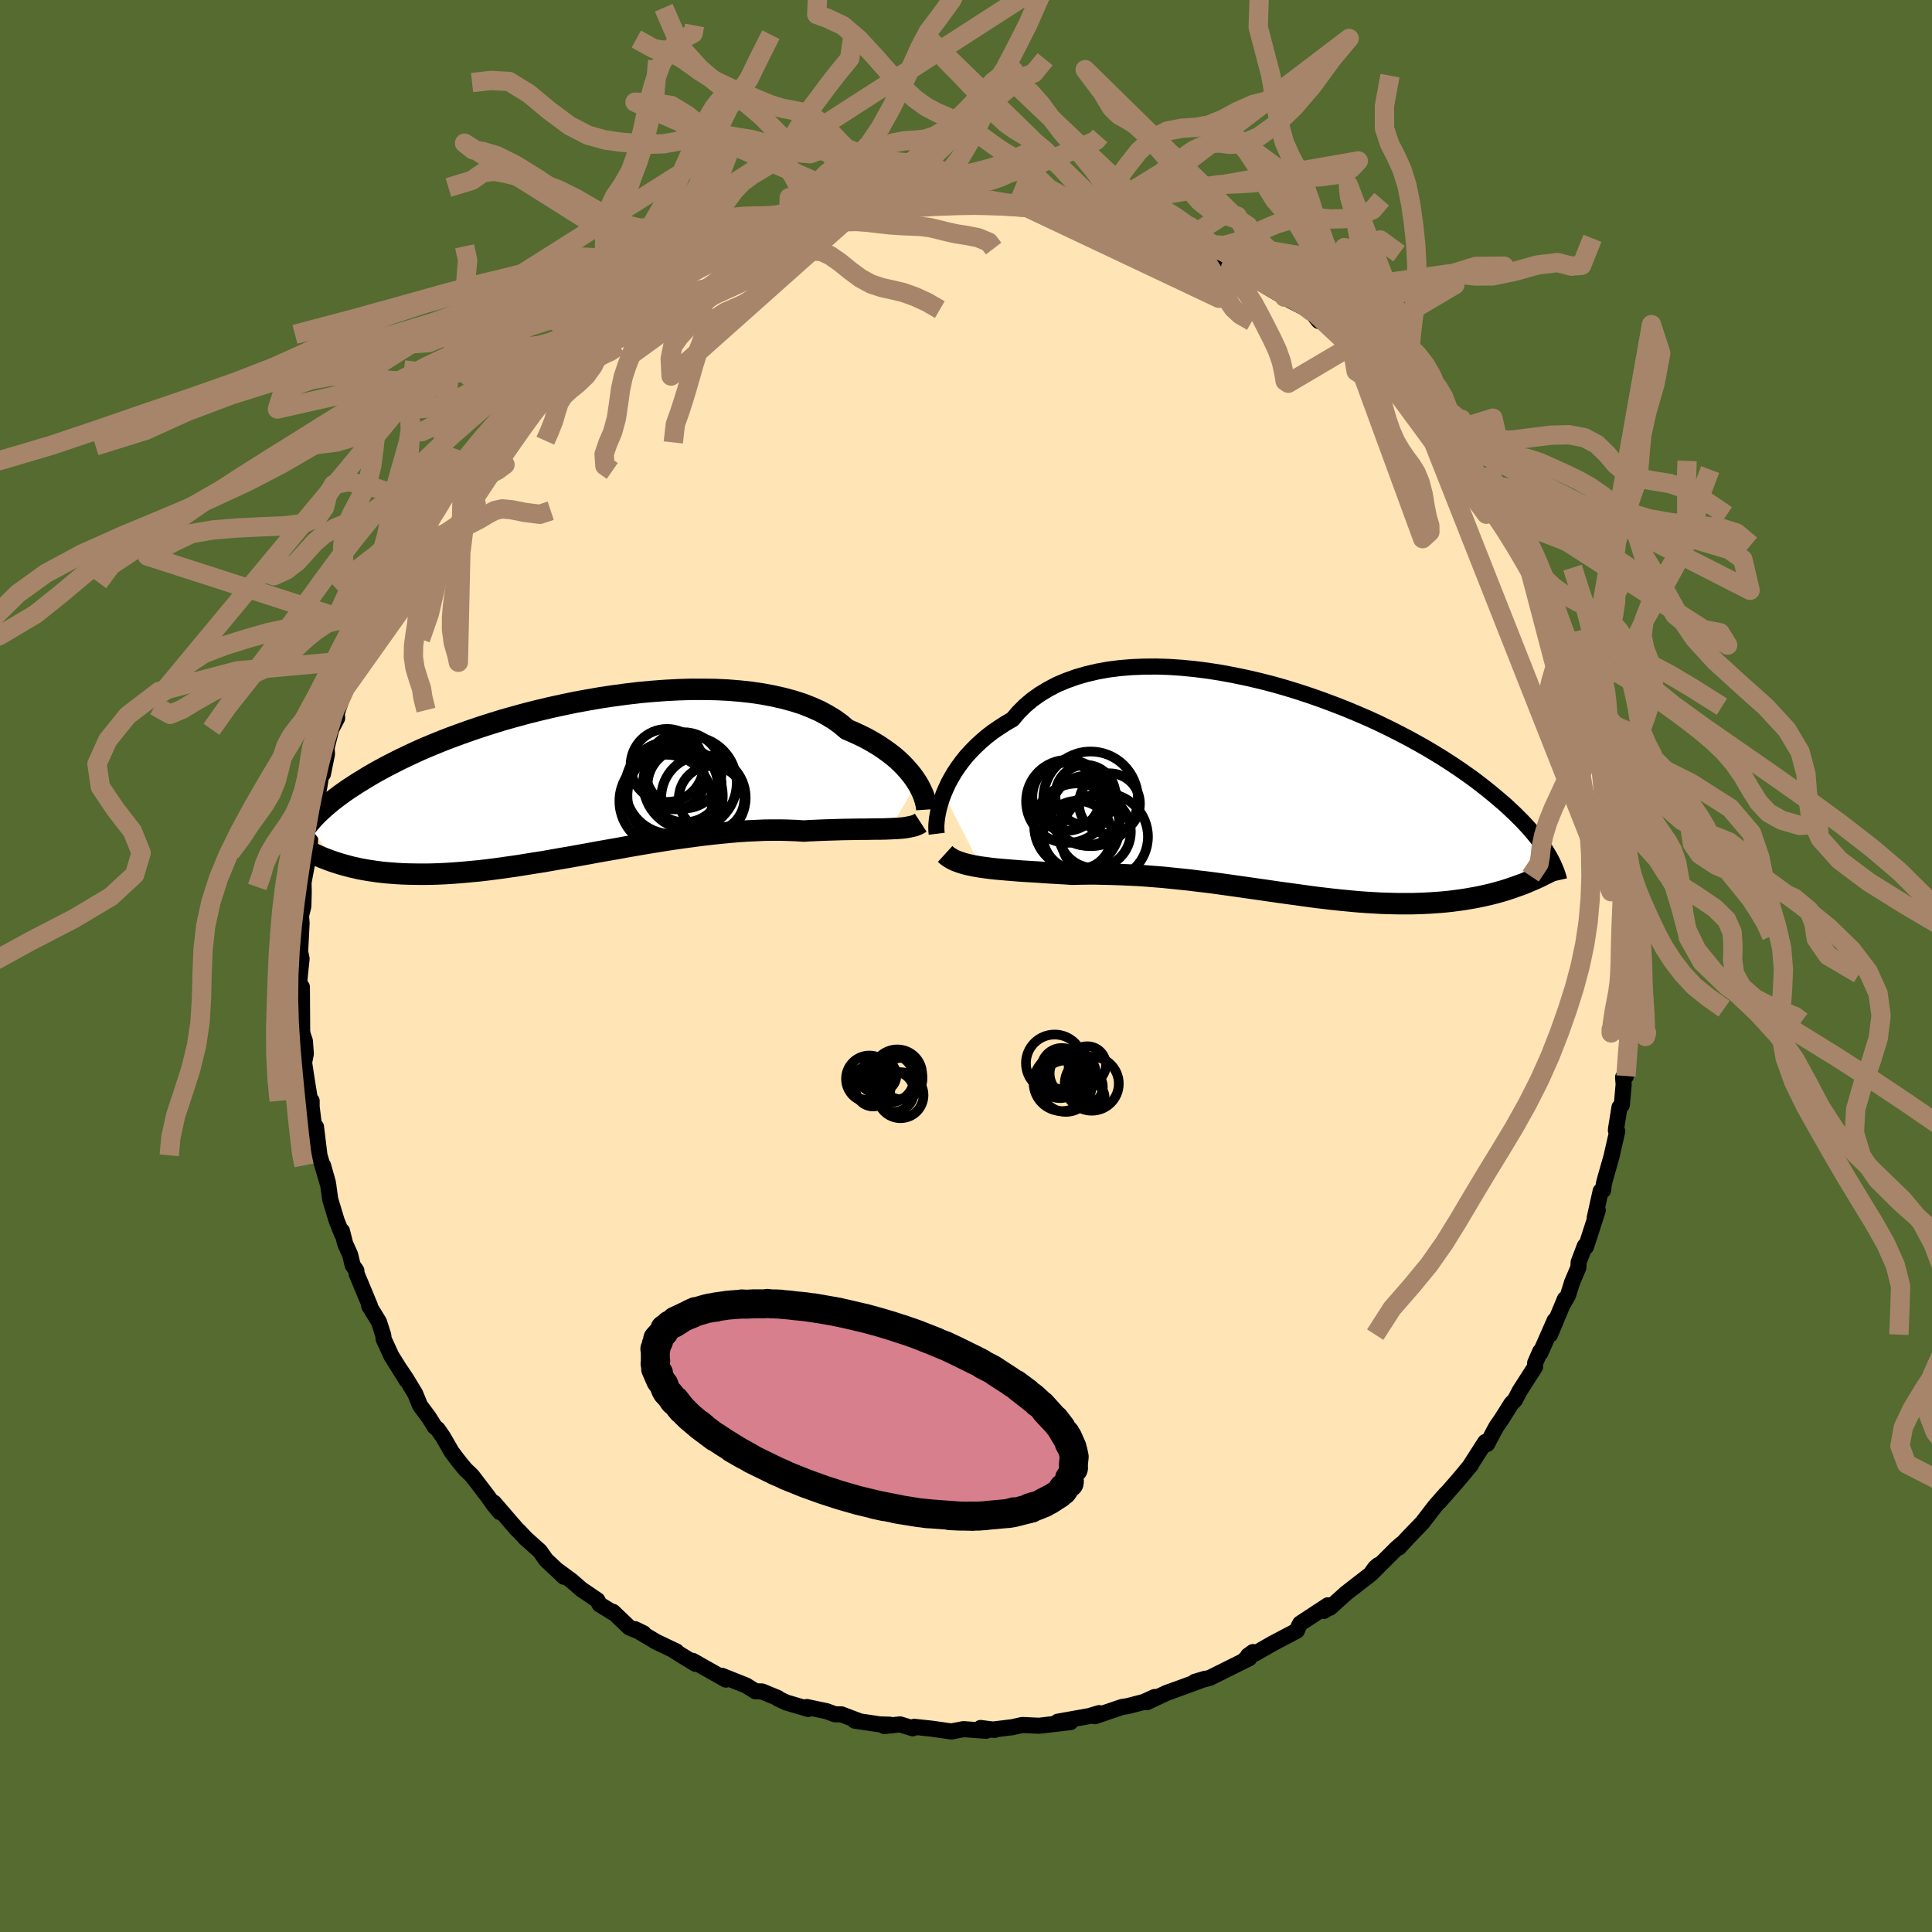 
  <svg viewBox="-100 -100 200 200" xmlns="http://www.w3.org/2000/svg" width="500" height="500" id="face-svg">
    <defs>
      <clipPath id="leftEyeClipPath">
        <polyline points="35.18,0.4 34.94,0.03 34.66,-0.36 34.34,-0.75 34,-1.14 33.62,-1.54 33.21,-1.93 32.76,-2.32 32.27,-2.7 31.75,-3.07 31.2,-3.44 30.61,-3.8 29.99,-4.15 29.33,-4.48 28.64,-4.8 27.92,-5.11 27.31,-5.63 26.64,-6.12 25.9,-6.57 25.11,-7 24.25,-7.38 23.34,-7.74 22.37,-8.05 21.35,-8.33 20.28,-8.57 19.17,-8.78 18.02,-8.95 16.83,-9.08 15.6,-9.18 14.35,-9.24 13.07,-9.26 11.77,-9.26 10.45,-9.22 9.12,-9.15 7.78,-9.05 6.44,-8.93 5.09,-8.77 3.75,-8.59 2.41,-8.39 1.09,-8.16 -0.23,-7.92 -1.52,-7.65 -2.8,-7.37 -4.06,-7.07 -5.29,-6.76 -6.5,-6.43 -7.67,-6.1 -8.81,-5.75 -9.93,-5.39 -11,-5.03 -12.04,-4.66 -13.05,-4.29 -14.01,-3.92 -14.94,-3.54 -15.83,-3.17 -16.68,-2.79 -17.49,-2.41 -18.27,-2.04 -19,-1.67 -19.7,-1.31 -20.37,-0.95 -21,-0.6 -21.6,-0.25 -22.17,0.1 -22.71,0.43 -23.22,0.76 -23.71,1.08 -24.17,1.4 -24.6,1.71 -25.01,2.02 -25.4,2.32 -25.75,2.61 -26.09,2.9 -26.4,3.18 -26.69,3.45 -26.97,3.72 -27.22,3.98 -27.45,4.23 -27.66,4.48 -27.86,4.72 -24.95,8.68 -24.58,8.8 -24.19,8.91 -23.79,9.02 -23.38,9.13 -22.96,9.22 -22.53,9.32 -22.09,9.4 -21.63,9.48 -21.16,9.55 -20.68,9.62 -20.19,9.68 -19.68,9.73 -19.16,9.77 -18.63,9.81 -18.08,9.84 -17.51,9.86 -16.93,9.87 -16.34,9.88 -15.72,9.88 -15.09,9.87 -14.44,9.85 -13.78,9.82 -13.09,9.78 -12.39,9.73 -11.67,9.67 -10.93,9.6 -10.17,9.53 -9.39,9.44 -8.6,9.34 -7.78,9.23 -6.95,9.11 -6.11,8.99 -5.24,8.85 -4.37,8.71 -3.47,8.57 -2.57,8.41 -1.65,8.25 -0.72,8.09 0.23,7.92 1.18,7.75 2.14,7.57 3.11,7.4 4.09,7.23 5.07,7.05 6.05,6.88 7.04,6.71 8.02,6.55 9.01,6.39 9.99,6.24 10.97,6.1 11.95,5.97 12.92,5.84 13.87,5.73 14.82,5.63 15.76,5.54 16.69,5.46 17.59,5.4 18.49,5.36 19.36,5.32 20.22,5.31 21.05,5.31 21.87,5.33 22.66,5.36 23.43,5.41 24.14,5.37 24.84,5.34 25.53,5.31 26.2,5.29 26.86,5.27 27.49,5.25 28.11,5.24 28.72,5.23 29.3,5.22 29.86,5.22 30.41,5.21 30.93,5.2 31.43,5.2 31.91,5.19 32.37,5.17" />
      </clipPath>
      <clipPath id="rightEyeClipPath">
        <polyline points="-35.04,0.39 -34.81,-0.15 -34.55,-0.71 -34.25,-1.26 -33.92,-1.82 -33.55,-2.37 -33.15,-2.92 -32.71,-3.47 -32.23,-4 -31.72,-4.52 -31.17,-5.03 -30.59,-5.53 -29.97,-6.01 -29.31,-6.46 -28.63,-6.9 -27.91,-7.32 -27.3,-8.04 -26.63,-8.71 -25.89,-9.34 -25.09,-9.91 -24.23,-10.43 -23.32,-10.91 -22.35,-11.32 -21.32,-11.69 -20.25,-12 -19.14,-12.26 -17.98,-12.47 -16.78,-12.62 -15.56,-12.72 -14.3,-12.77 -13.02,-12.78 -11.71,-12.74 -10.39,-12.65 -9.06,-12.52 -7.72,-12.35 -6.37,-12.14 -5.02,-11.89 -3.68,-11.61 -2.34,-11.3 -1.01,-10.96 0.3,-10.59 1.6,-10.19 2.88,-9.77 4.13,-9.33 5.36,-8.87 6.57,-8.4 7.74,-7.91 8.88,-7.42 9.99,-6.91 11.06,-6.39 12.09,-5.87 13.09,-5.35 14.05,-4.82 14.97,-4.3 15.85,-3.77 16.7,-3.25 17.5,-2.73 18.27,-2.22 19,-1.71 19.69,-1.22 20.34,-0.73 20.97,-0.24 21.56,0.23 22.11,0.69 22.64,1.14 23.15,1.58 23.62,2.02 24.07,2.44 24.49,2.86 24.89,3.26 25.26,3.66 25.61,4.04 25.93,4.42 26.23,4.78 26.51,5.14 26.76,5.48 27,5.82 27.22,6.14 27.42,6.46 27.6,6.77 23.84,10.12 23.4,10.27 22.96,10.41 22.5,10.54 22.04,10.67 21.57,10.79 21.09,10.9 20.6,11.01 20.11,11.11 19.6,11.2 19.09,11.29 18.57,11.37 18.04,11.44 17.5,11.51 16.95,11.57 16.4,11.62 15.83,11.66 15.25,11.7 14.66,11.73 14.06,11.75 13.44,11.77 12.82,11.77 12.18,11.77 11.53,11.76 10.88,11.74 10.2,11.72 9.52,11.68 8.83,11.64 8.12,11.59 7.41,11.53 6.68,11.46 5.95,11.39 5.2,11.31 4.44,11.22 3.67,11.13 2.9,11.03 2.11,10.92 1.32,10.81 0.51,10.7 -0.3,10.59 -1.12,10.47 -1.95,10.35 -2.79,10.23 -3.63,10.11 -4.48,9.99 -5.33,9.87 -6.19,9.75 -7.05,9.63 -7.92,9.52 -8.79,9.42 -9.67,9.31 -10.54,9.22 -11.42,9.13 -12.3,9.04 -13.17,8.97 -14.05,8.9 -14.93,8.84 -15.8,8.8 -16.67,8.76 -17.53,8.73 -18.39,8.71 -19.24,8.69 -20.09,8.69 -20.92,8.7 -21.75,8.72 -22.46,8.67 -23.16,8.63 -23.86,8.59 -24.54,8.55 -25.22,8.5 -25.88,8.46 -26.53,8.42 -27.17,8.38 -27.79,8.33 -28.4,8.28 -28.99,8.23 -29.57,8.18 -30.13,8.12 -30.66,8.05 -31.18,7.98" />
      </clipPath>
      <filter id="fuzzy">
        <feTurbulence id="turbulence" baseFrequency="0.05" numOctaves="3" type="noise" result="noise" />
        <feDisplacementMap in="SourceGraphic" in2="noise" scale="2" />
      </filter>
      <linearGradient id="rainbowGradient" x1="0%" y1="0%" x2="100%" y2="0%">
        <stop offset="0%" style="stop-color: rgb(167, 133, 106); stop-opacity: 1" />
        <stop offset="50%" style="stop-color: rgb(255, 20, 147); stop-opacity: 1" />
        <stop offset="100%" style="stop-color: rgb(255, 105, 180); stop-opacity: 1" />
      </linearGradient>
    </defs>
    <rect x="-100" y="-100" width="100%" height="100%" fill="rgb(85, 107, 47)" />
    <polyline id="faceContour" points="68.81,0.61 69.02,2.18 68.81,2.65 68.9,3.88 68.92,4.18 68.88,4.57 68.53,9.28 68.63,6.75 68.32,11.39 68.02,11.52 68.08,12.25 67.89,14.39 67.65,14.62 67.29,16.86 67.28,17.03 67.42,17.1 66.81,19.77 66.19,21.94 66.02,22.59 65.96,23.21 65.7,23.3 65.09,26.04 65.4,25.3 64.18,29.07 64.06,28.98 63.42,30.67 63.39,31.22 62.74,32.75 62.33,34.07 61.79,35.03 62,34.47 60.46,38.16 60.94,36.69 59.47,40.03 59.44,39.9 58.92,41.09 58.91,41.5 57.32,43.98 56.82,44.94 56.47,45.28 55.39,46.99 54.92,47.66 54.65,48.15 53.95,49.48 53.75,49.28 52.11,51.84 52.28,51.63 51.04,53.12 50.66,53.56 49.02,55.43 49.66,54.66 48.57,55.9 47.24,57.63 45.68,59.25 44.81,60.2 45.06,59.85 44.55,60.3 41.98,62.87 42.67,62.02 42.34,62.31 41.88,62.96 39.34,64.93 37.69,66.42 37.36,66.56 37.06,66.76 37.46,66.18 34.6,68.06 34.45,68.33 34.25,68.81 31.71,70.15 29.9,71.19 29.2,71.39 29.71,71.02 28.81,71.86 29.32,71.66 25.24,73.69 23.69,74.1 24.77,73.78 23.87,74.12 22.12,74.76 20.74,75.26 18.73,76.21 19.63,75.67 19.51,75.68 18.42,76.18 16.77,76.61 16.14,76.71 13.35,77.66 13.79,77.34 12.75,77.65 9.5,78.23 10.82,78.27 7.57,78.65 6.7,78.61 5.83,78.57 4.79,78.8 2.65,79.06 3,79.07 1.51,78.88 2.08,79.17 -0.27,79 -0.62,79.07 -1.52,79.24 -3.57,78.95 -5.36,78.76 -5.51,78.91 -6.82,78.51 -8.45,78.68 -7.91,78.54 -8.91,78.51 -11.52,78.12 -11.08,78.16 -12.9,77.47 -13.57,77.46 -14.44,77.14 -16.48,76.71 -16.34,76.91 -18.58,76.25 -19.48,75.83 -19.47,75.78 -21.11,75.1 -21.8,75.08 -22.76,74.48 -25.29,73.47 -24.86,73.87 -25.41,73.56 -28.29,71.93 -28,72.24 -29.28,71.46 -30.47,70.72 -29.97,70.96 -32.09,69.95 -34.26,68.65 -33.38,69.08 -34.85,68.48 -36.54,66.86 -36.54,66.94 -37.93,66.09 -38.16,65.65 -39.81,64.53 -40.81,63.66 -42.24,62.6 -41.61,63.23 -43.47,61.48 -44.11,60.57 -45.64,59.2 -45.48,59.35 -46.28,58.51 -46.51,58.29 -48.88,55.55 -48.26,56.53 -48.9,55.76 -49.48,54.93 -51.14,52.76 -51.84,52.09 -52.62,51.13 -53.23,50.32 -54.13,48.76 -54.7,47.94 -54.98,47.72 -55.63,46.69 -56.51,45.51 -57.02,44.27 -57.92,42.78 -58.54,41.85 -57.9,42.9 -59.48,40.37 -60.28,38.63 -60.33,38.21 -60.77,36.84 -61.78,35.19 -61.71,35.16 -63.08,31.87 -63.11,31.53 -63.5,30.96 -63.75,29.9 -64.27,28.74 -64.6,27.43 -64.59,27.76 -65.15,26.36 -65.81,24.18 -66.06,22.41 -66.56,20.64 -66,22.77 -66.93,19.6 -67.29,16.65 -67.1,18.35 -67.56,16.05 -67.74,14.57 -67.74,13.96 -67.93,13.75 -68.24,11.83 -68.52,10 -68.34,9.08 -68.44,7.75 -68.67,7.08 -68.72,6.77 -68.75,2.17 -69.03,1.81 -68.95,0.87 -68.78,-0.75 -68.95,-1.59 -68.96,-0.9 -68.78,-4.44 -68.84,-5.2 -68.6,-6.17 -68.56,-7.64 -68.58,-8.65 -68.18,-10.78 -68.21,-10.54 -67.93,-12.37 -67.87,-14.21 -67.9,-14.4 -67.6,-14.67 -67.23,-17.02 -66.94,-18.6 -66.49,-21.33 -66.57,-19.88 -66.15,-21.95 -66.19,-22.58 -65.71,-24.5 -65.1,-25.66 -65.14,-26.16 -64.25,-28.77 -63.68,-30.17 -63.12,-31.35 -62.62,-32.8 -63.22,-31.66 -61.83,-34.63 -62.14,-33.84 -61.2,-36.62 -61,-36.53 -60.37,-38.15 -59.61,-39.7 -59.51,-40.17 -58.78,-41.7 -58.08,-42.12 -57.85,-42.93 -56.89,-44.77 -56.32,-45.56 -55.33,-47.1 -56.19,-45.72 -53.24,-50.24 -52.89,-50.46 -52.47,-50.9 -52.47,-51.15 -51.67,-52.23 -52.1,-51.63 -50.35,-53.84 -49.78,-54.58 -49.54,-54.77 -48.43,-56.03 -46.64,-58.24 -46.19,-58.51 -44.67,-60.45 -43.75,-61.24 -45.05,-60.06 -42.79,-61.71 -42.99,-61.71 -41.8,-62.88 -39.51,-64.82 -39.67,-64.68 -38.1,-65.72 -38.73,-65.39 -37.3,-66.71 -36.35,-67.13 -34.15,-68.65 -34.25,-68.53 -33.56,-69 -32.9,-69.56 -32.58,-69.5 -29.84,-71.3 -28.87,-71.96 -29,-71.82 -27.76,-72.45 -26.04,-73.21 -25.03,-73.49 -23.46,-74.39 -24.04,-74.02 -20.88,-75.46 -21.63,-74.96 -20.44,-75.4 -18.4,-76.21 -17.77,-76.53 -16.08,-76.75 -16.68,-76.51 -14.16,-77.25 -15.81,-76.83 -11.93,-77.91 -13.24,-77.49 -11.84,-78.02 -9.02,-78.29 -9.58,-78.11 -6.97,-78.64 -6.79,-78.5 -4.48,-78.95 -3.14,-78.86 -3.78,-78.71 -3.73,-78.69 -0.66,-78.89 -0.15,-79.15 0.69,-79.21 3.24,-78.85 3.04,-78.95 4.21,-78.76 4.98,-78.73 5.9,-78.71 6.85,-78.48 7.62,-78.65 9.9,-77.99 10.4,-78.2 13.3,-77.64 12.57,-77.77 14.86,-77.14 14.57,-77.19 15.51,-77.13 15.75,-77.05 16.72,-76.6 19.67,-75.82 20.2,-75.52 22.34,-74.91 22.85,-74.51 22.1,-74.86 23.78,-74.22 26.56,-72.71 26.41,-72.89 27.4,-72.32 28.53,-71.84 28.75,-71.65 29.55,-71.56 31.18,-70.29 32.97,-69.24 33.74,-68.91 33.57,-68.9 35.71,-67.79 36.52,-66.77 36.41,-67.16 36.89,-66.7 39.46,-64.92 39.94,-64.25 39.92,-64.29 42.18,-62.65 42.65,-62.06 42.33,-62.15 43.73,-60.93 45.54,-59.24 45.99,-58.64 46.6,-58.26 47.54,-57.46 49.08,-55.81 49.63,-54.66 48.35,-56.16 49.38,-55.1 51.66,-52.2 52,-51.51 52.73,-50.79 53.04,-50.79 53.73,-49.39 53.49,-50.05 54.84,-47.61 55.82,-45.9 55.74,-46.46 57.75,-43.39 57.65,-42.98 57.88,-42.84 59.03,-41.11 58.61,-41.05 59.53,-39.71 59.75,-39.24 61.17,-36.26 61.47,-35.35 61.58,-35.4 62.34,-33.45 61.9,-34.21 63.58,-30.47 63.51,-30.49 64.28,-28.61 64.21,-29.19 64.58,-27.2 65.09,-26.2 66.08,-22.67 65.83,-23.78 66.58,-20.9 66.29,-21.02 66.86,-18.86 66.65,-20.01 67.3,-17.35 67.58,-15.09 67.85,-12.67 68.08,-13.16 67.94,-12.67 68.27,-10.86 68.24,-11.29 68.72,-7.7 68.66,-7.9 68.65,-5.27 68.72,-4.96 68.71,-3.94 68.91,-2.57 68.91,-0.96 68.81,0.61 69.02,2.18" fill="rgb(255, 228, 181)" stroke="black" stroke-width="1.667" stroke-linejoin="round" filter="url(#fuzzy)" />
    <g transform="translate(32.73 -18.22)">
      <polyline id="rightCountour" points="-35.04,0.39 -34.81,-0.15 -34.55,-0.71 -34.25,-1.26 -33.92,-1.82 -33.55,-2.37 -33.15,-2.92 -32.71,-3.47 -32.23,-4 -31.72,-4.52 -31.17,-5.03 -30.59,-5.53 -29.97,-6.01 -29.31,-6.46 -28.63,-6.9 -27.91,-7.32 -27.3,-8.04 -26.63,-8.71 -25.89,-9.34 -25.09,-9.91 -24.23,-10.43 -23.32,-10.91 -22.35,-11.32 -21.32,-11.69 -20.25,-12 -19.14,-12.26 -17.98,-12.47 -16.78,-12.62 -15.56,-12.72 -14.3,-12.77 -13.02,-12.78 -11.71,-12.74 -10.39,-12.65 -9.06,-12.52 -7.72,-12.35 -6.37,-12.14 -5.02,-11.89 -3.68,-11.61 -2.34,-11.3 -1.01,-10.96 0.3,-10.59 1.6,-10.19 2.88,-9.77 4.13,-9.33 5.36,-8.87 6.57,-8.4 7.74,-7.91 8.88,-7.42 9.99,-6.91 11.06,-6.39 12.09,-5.87 13.09,-5.35 14.05,-4.82 14.97,-4.3 15.85,-3.77 16.7,-3.25 17.5,-2.73 18.27,-2.22 19,-1.71 19.69,-1.22 20.34,-0.73 20.97,-0.24 21.56,0.23 22.11,0.69 22.64,1.14 23.15,1.58 23.62,2.02 24.07,2.44 24.49,2.86 24.89,3.26 25.26,3.66 25.61,4.04 25.93,4.42 26.23,4.78 26.51,5.14 26.76,5.48 27,5.82 27.22,6.14 27.42,6.46 27.6,6.77 23.84,10.12 23.4,10.27 22.96,10.41 22.5,10.54 22.04,10.67 21.57,10.79 21.09,10.9 20.6,11.01 20.11,11.11 19.6,11.2 19.09,11.29 18.57,11.37 18.04,11.44 17.5,11.51 16.95,11.57 16.4,11.62 15.83,11.66 15.25,11.7 14.66,11.73 14.06,11.75 13.44,11.77 12.82,11.77 12.18,11.77 11.53,11.76 10.88,11.74 10.2,11.72 9.52,11.68 8.83,11.64 8.12,11.59 7.41,11.53 6.68,11.46 5.95,11.39 5.2,11.31 4.44,11.22 3.67,11.13 2.9,11.03 2.11,10.92 1.32,10.81 0.51,10.7 -0.3,10.59 -1.12,10.47 -1.95,10.35 -2.79,10.23 -3.63,10.11 -4.48,9.99 -5.33,9.87 -6.19,9.75 -7.05,9.63 -7.92,9.52 -8.79,9.42 -9.67,9.31 -10.54,9.22 -11.42,9.13 -12.3,9.04 -13.17,8.97 -14.05,8.9 -14.93,8.84 -15.8,8.8 -16.67,8.76 -17.53,8.73 -18.39,8.71 -19.24,8.69 -20.09,8.69 -20.92,8.7 -21.75,8.72 -22.46,8.67 -23.16,8.63 -23.86,8.59 -24.54,8.55 -25.22,8.5 -25.88,8.46 -26.53,8.42 -27.17,8.38 -27.79,8.33 -28.4,8.28 -28.99,8.23 -29.57,8.18 -30.13,8.12 -30.66,8.05 -31.18,7.98" fill="white" stroke="white" stroke-width="0" stroke-linejoin="round" filter="url(#fuzzy)" />
    </g>
    <g transform="translate(-40.24 -19.38)">
      <polyline id="leftCountour" points="35.18,0.4 34.94,0.03 34.66,-0.36 34.34,-0.75 34,-1.14 33.62,-1.54 33.21,-1.93 32.76,-2.32 32.27,-2.7 31.75,-3.07 31.2,-3.44 30.61,-3.8 29.99,-4.15 29.33,-4.48 28.64,-4.8 27.92,-5.11 27.31,-5.63 26.64,-6.12 25.9,-6.57 25.11,-7 24.25,-7.38 23.34,-7.74 22.37,-8.05 21.35,-8.33 20.28,-8.57 19.17,-8.78 18.02,-8.95 16.83,-9.08 15.6,-9.18 14.35,-9.24 13.07,-9.26 11.77,-9.26 10.45,-9.22 9.12,-9.15 7.78,-9.05 6.44,-8.93 5.09,-8.77 3.75,-8.59 2.41,-8.39 1.09,-8.16 -0.23,-7.92 -1.52,-7.65 -2.8,-7.37 -4.06,-7.07 -5.29,-6.76 -6.5,-6.43 -7.67,-6.1 -8.81,-5.75 -9.93,-5.39 -11,-5.03 -12.04,-4.66 -13.05,-4.29 -14.01,-3.92 -14.94,-3.54 -15.83,-3.17 -16.68,-2.79 -17.49,-2.41 -18.27,-2.04 -19,-1.67 -19.7,-1.31 -20.37,-0.95 -21,-0.6 -21.6,-0.25 -22.17,0.1 -22.71,0.43 -23.22,0.76 -23.71,1.08 -24.17,1.4 -24.6,1.71 -25.01,2.02 -25.4,2.32 -25.75,2.61 -26.09,2.9 -26.4,3.18 -26.69,3.45 -26.97,3.72 -27.22,3.98 -27.45,4.23 -27.66,4.48 -27.86,4.72 -24.95,8.68 -24.58,8.8 -24.19,8.91 -23.79,9.02 -23.38,9.13 -22.96,9.22 -22.53,9.32 -22.09,9.4 -21.63,9.48 -21.16,9.55 -20.68,9.62 -20.19,9.68 -19.68,9.73 -19.16,9.77 -18.63,9.81 -18.08,9.84 -17.51,9.86 -16.93,9.87 -16.34,9.88 -15.72,9.88 -15.09,9.87 -14.44,9.85 -13.78,9.82 -13.09,9.78 -12.39,9.73 -11.67,9.67 -10.93,9.6 -10.17,9.53 -9.39,9.44 -8.6,9.34 -7.78,9.23 -6.95,9.11 -6.11,8.99 -5.24,8.85 -4.37,8.71 -3.47,8.57 -2.57,8.41 -1.65,8.25 -0.72,8.09 0.23,7.92 1.18,7.75 2.14,7.57 3.11,7.4 4.09,7.23 5.07,7.05 6.05,6.88 7.04,6.71 8.02,6.55 9.01,6.39 9.99,6.24 10.97,6.1 11.95,5.97 12.92,5.84 13.87,5.73 14.82,5.63 15.76,5.54 16.69,5.46 17.59,5.4 18.49,5.36 19.36,5.32 20.22,5.31 21.05,5.31 21.87,5.33 22.66,5.36 23.43,5.41 24.14,5.37 24.84,5.34 25.53,5.31 26.2,5.29 26.86,5.27 27.49,5.25 28.11,5.24 28.72,5.23 29.3,5.22 29.86,5.22 30.41,5.21 30.93,5.2 31.43,5.2 31.91,5.19 32.37,5.17" fill="white" stroke="white" stroke-width="0" stroke-linejoin="round" filter="url(#fuzzy)" />
    </g>
    <g transform="translate(32.73 -18.22)">
      <polyline id="rightUpper" points="-35.76,4.53 -35.79,4.29 -35.8,4 -35.8,3.66 -35.77,3.28 -35.72,2.86 -35.64,2.41 -35.54,1.94 -35.4,1.44 -35.24,0.92 -35.04,0.39 -34.81,-0.15 -34.55,-0.71 -34.25,-1.26 -33.92,-1.82 -33.55,-2.37 -33.15,-2.92 -32.71,-3.47 -32.23,-4 -31.72,-4.52 -31.17,-5.03 -30.59,-5.53 -29.97,-6.01 -29.31,-6.46 -28.63,-6.9 -27.91,-7.32 -27.3,-8.04 -26.63,-8.71 -25.89,-9.34 -25.09,-9.91 -24.23,-10.43 -23.32,-10.91 -22.35,-11.32 -21.32,-11.69 -20.25,-12 -19.14,-12.26 -17.98,-12.47 -16.78,-12.62 -15.56,-12.72 -14.3,-12.77 -13.02,-12.78 -11.71,-12.74 -10.39,-12.65 -9.06,-12.52 -7.72,-12.35 -6.37,-12.14 -5.02,-11.89 -3.68,-11.61 -2.34,-11.3 -1.01,-10.96 0.3,-10.59 1.6,-10.19 2.88,-9.77 4.13,-9.33 5.36,-8.87 6.57,-8.4 7.74,-7.91 8.88,-7.42 9.99,-6.91 11.06,-6.39 12.09,-5.87 13.09,-5.35 14.05,-4.82 14.97,-4.3 15.85,-3.77 16.7,-3.25 17.5,-2.73 18.27,-2.22 19,-1.71 19.69,-1.22 20.34,-0.73 20.97,-0.24 21.56,0.23 22.11,0.69 22.64,1.14 23.15,1.58 23.62,2.02 24.07,2.44 24.49,2.86 24.89,3.26 25.26,3.66 25.61,4.04 25.93,4.42 26.23,4.78 26.51,5.14 26.76,5.48 27,5.82 27.22,6.14 27.42,6.46 27.6,6.77 27.77,7.06 27.92,7.35 28.06,7.63 28.18,7.9 28.29,8.16 28.39,8.41 28.48,8.65 28.55,8.88 28.62,9.11 28.67,9.33" fill="none" stroke="black" stroke-width="1.667" stroke-linejoin="round" filter="url(#fuzzy)" />
      <polyline id="rightLower" points="-34.89,6.62 -34.66,6.83 -34.39,7.01 -34.1,7.18 -33.76,7.34 -33.4,7.47 -33.01,7.6 -32.59,7.71 -32.14,7.81 -31.67,7.9 -31.18,7.98 -30.66,8.05 -30.13,8.12 -29.57,8.18 -28.99,8.23 -28.4,8.28 -27.79,8.33 -27.17,8.38 -26.53,8.42 -25.88,8.46 -25.22,8.5 -24.54,8.55 -23.86,8.59 -23.16,8.63 -22.46,8.67 -21.75,8.72 -20.92,8.7 -20.09,8.69 -19.24,8.69 -18.39,8.71 -17.53,8.73 -16.67,8.76 -15.8,8.8 -14.93,8.84 -14.05,8.9 -13.17,8.97 -12.3,9.04 -11.42,9.13 -10.54,9.22 -9.67,9.31 -8.79,9.42 -7.92,9.52 -7.05,9.63 -6.19,9.75 -5.33,9.87 -4.48,9.99 -3.63,10.11 -2.79,10.23 -1.95,10.35 -1.12,10.47 -0.3,10.59 0.51,10.7 1.32,10.81 2.11,10.92 2.9,11.03 3.67,11.13 4.44,11.22 5.2,11.31 5.95,11.39 6.68,11.46 7.41,11.53 8.12,11.59 8.83,11.64 9.52,11.68 10.2,11.72 10.88,11.74 11.53,11.76 12.18,11.77 12.82,11.77 13.44,11.77 14.06,11.75 14.66,11.73 15.25,11.7 15.83,11.66 16.4,11.62 16.95,11.57 17.5,11.51 18.04,11.44 18.57,11.37 19.09,11.29 19.6,11.2 20.11,11.11 20.6,11.01 21.09,10.9 21.57,10.79 22.04,10.67 22.5,10.54 22.96,10.41 23.4,10.27 23.84,10.12 24.27,9.97 24.69,9.82 25.11,9.66 25.51,9.49 25.91,9.32 26.3,9.15 26.69,8.97 27.06,8.78 27.43,8.6 27.8,8.4" fill="none" stroke="black" stroke-width="2.222" stroke-linejoin="round" filter="url(#fuzzy)" />
      <circle r="3.528" cx="-22.334" cy="0.7" stroke="black" fill="none" stroke-width="1.0" filter="url(#fuzzy)" clip-path="url(#rightEyeClipPath)" /><circle r="4.506" cx="-18.399" cy="4.845" stroke="black" fill="none" stroke-width="1.0" filter="url(#fuzzy)" clip-path="url(#rightEyeClipPath)" /><circle r="3.156" cx="-17.879" cy="1.425" stroke="black" fill="none" stroke-width="1.0" filter="url(#fuzzy)" clip-path="url(#rightEyeClipPath)" /><circle r="4.43" cx="-21.244" cy="3.75" stroke="black" fill="none" stroke-width="1.0" filter="url(#fuzzy)" clip-path="url(#rightEyeClipPath)" /><circle r="3.608" cx="-20.274" cy="2.135" stroke="black" fill="none" stroke-width="1.0" filter="url(#fuzzy)" clip-path="url(#rightEyeClipPath)" /><circle r="4.296" cx="-22.214" cy="1.175" stroke="black" fill="none" stroke-width="1.0" filter="url(#fuzzy)" clip-path="url(#rightEyeClipPath)" /><circle r="3.764" cx="-19.429" cy="4.32" stroke="black" fill="none" stroke-width="1.0" filter="url(#fuzzy)" clip-path="url(#rightEyeClipPath)" /><circle r="3.574" cx="-21.199" cy="4.69" stroke="black" fill="none" stroke-width="1.0" filter="url(#fuzzy)" clip-path="url(#rightEyeClipPath)" /><circle r="3.118" cx="-20.364" cy="0.515" stroke="black" fill="none" stroke-width="1.0" filter="url(#fuzzy)" clip-path="url(#rightEyeClipPath)" /><circle r="4.898" cx="-19.829" cy="0.915" stroke="black" fill="none" stroke-width="1.0" filter="url(#fuzzy)" clip-path="url(#rightEyeClipPath)" />
      </g>
    <g transform="translate(-40.24 -19.38)">
      <polyline id="leftUpper" points="36.18,3.19 36.17,3.04 36.15,2.85 36.11,2.63 36.05,2.38 35.97,2.1 35.87,1.8 35.74,1.47 35.58,1.13 35.4,0.77 35.18,0.4 34.94,0.03 34.66,-0.36 34.34,-0.75 34,-1.14 33.62,-1.54 33.21,-1.93 32.76,-2.32 32.27,-2.7 31.75,-3.07 31.2,-3.44 30.61,-3.8 29.99,-4.15 29.33,-4.48 28.64,-4.8 27.92,-5.11 27.31,-5.63 26.64,-6.12 25.9,-6.57 25.11,-7 24.25,-7.38 23.34,-7.74 22.37,-8.05 21.35,-8.33 20.28,-8.57 19.17,-8.78 18.02,-8.95 16.83,-9.08 15.6,-9.18 14.35,-9.24 13.07,-9.26 11.77,-9.26 10.45,-9.22 9.12,-9.15 7.78,-9.05 6.44,-8.93 5.09,-8.77 3.75,-8.59 2.41,-8.39 1.09,-8.16 -0.23,-7.92 -1.52,-7.65 -2.8,-7.37 -4.06,-7.07 -5.29,-6.76 -6.5,-6.43 -7.67,-6.1 -8.81,-5.75 -9.93,-5.39 -11,-5.03 -12.04,-4.66 -13.05,-4.29 -14.01,-3.92 -14.94,-3.54 -15.83,-3.17 -16.68,-2.79 -17.49,-2.41 -18.27,-2.04 -19,-1.67 -19.7,-1.31 -20.37,-0.95 -21,-0.6 -21.6,-0.25 -22.17,0.1 -22.71,0.43 -23.22,0.76 -23.71,1.08 -24.17,1.4 -24.6,1.71 -25.01,2.02 -25.4,2.32 -25.75,2.61 -26.09,2.9 -26.4,3.18 -26.69,3.45 -26.97,3.72 -27.22,3.98 -27.45,4.23 -27.66,4.48 -27.86,4.72 -28.04,4.95 -28.21,5.17 -28.36,5.39 -28.5,5.61 -28.63,5.81 -28.74,6.02 -28.84,6.21 -28.93,6.4 -29.01,6.58 -29.08,6.76" fill="none" stroke="black" stroke-width="2.222" stroke-linejoin="round" filter="url(#fuzzy)" />
      <polyline id="leftLower" points="35.55,4.54 35.35,4.67 35.12,4.78 34.87,4.87 34.59,4.94 34.28,5 33.95,5.06 33.59,5.1 33.21,5.13 32.8,5.15 32.37,5.17 31.91,5.19 31.43,5.2 30.93,5.2 30.41,5.21 29.86,5.22 29.3,5.22 28.72,5.23 28.11,5.24 27.49,5.25 26.86,5.27 26.2,5.29 25.53,5.31 24.84,5.34 24.14,5.37 23.43,5.41 22.66,5.36 21.87,5.33 21.05,5.31 20.22,5.31 19.36,5.32 18.49,5.36 17.59,5.4 16.69,5.46 15.76,5.54 14.82,5.63 13.87,5.73 12.92,5.84 11.95,5.97 10.97,6.1 9.99,6.24 9.01,6.39 8.02,6.55 7.04,6.71 6.05,6.88 5.07,7.05 4.09,7.23 3.11,7.4 2.14,7.57 1.18,7.75 0.23,7.92 -0.72,8.09 -1.65,8.25 -2.57,8.41 -3.47,8.57 -4.37,8.71 -5.24,8.85 -6.11,8.99 -6.95,9.11 -7.78,9.23 -8.6,9.34 -9.39,9.44 -10.17,9.53 -10.93,9.6 -11.67,9.67 -12.39,9.73 -13.09,9.78 -13.78,9.82 -14.44,9.85 -15.09,9.87 -15.72,9.88 -16.34,9.88 -16.93,9.87 -17.51,9.86 -18.08,9.84 -18.63,9.81 -19.16,9.77 -19.68,9.73 -20.19,9.68 -20.68,9.62 -21.16,9.55 -21.63,9.48 -22.09,9.4 -22.53,9.32 -22.96,9.22 -23.38,9.13 -23.79,9.02 -24.19,8.91 -24.58,8.8 -24.95,8.68 -25.32,8.56 -25.68,8.43 -26.02,8.3 -26.36,8.17 -26.69,8.03 -27,7.89 -27.31,7.74 -27.61,7.59 -27.91,7.44 -28.19,7.29" fill="none" stroke="black" stroke-width="2.222" stroke-linejoin="round" filter="url(#fuzzy)" />
      <circle r="4.842" cx="11.661" cy="0.445" stroke="black" fill="none" stroke-width="1.0" filter="url(#fuzzy)" clip-path="url(#leftEyeClipPath)" /><circle r="3.778" cx="9.291" cy="-1.385" stroke="black" fill="none" stroke-width="1.0" filter="url(#fuzzy)" clip-path="url(#leftEyeClipPath)" /><circle r="3.836" cx="11.111" cy="0.665" stroke="black" fill="none" stroke-width="1.0" filter="url(#fuzzy)" clip-path="url(#leftEyeClipPath)" /><circle r="3.392" cx="13.901" cy="2.055" stroke="black" fill="none" stroke-width="1.0" filter="url(#fuzzy)" clip-path="url(#leftEyeClipPath)" /><circle r="4.812" cx="9.766" cy="0.905" stroke="black" fill="none" stroke-width="1.0" filter="url(#fuzzy)" clip-path="url(#leftEyeClipPath)" /><circle r="3.052" cx="10.116" cy="0.115" stroke="black" fill="none" stroke-width="1.0" filter="url(#fuzzy)" clip-path="url(#leftEyeClipPath)" /><circle r="4.806" cx="9.166" cy="2.315" stroke="black" fill="none" stroke-width="1.0" filter="url(#fuzzy)" clip-path="url(#leftEyeClipPath)" /><circle r="4.934" cx="10.126" cy="1.77" stroke="black" fill="none" stroke-width="1.0" filter="url(#fuzzy)" clip-path="url(#leftEyeClipPath)" /><circle r="3.952" cx="11.006" cy="-0.87" stroke="black" fill="none" stroke-width="1.0" filter="url(#fuzzy)" clip-path="url(#leftEyeClipPath)" /><circle r="4.372" cx="13.061" cy="1.95" stroke="black" fill="none" stroke-width="1.0" filter="url(#fuzzy)" clip-path="url(#leftEyeClipPath)" />
    </g>
    <g id="hairs">
      <polyline points="-3.73,-78.69 -3.86,-81.38 -4.31,-82.09 -5.21,-82.5 -6.36,-82.56 -7.6,-82.39 -8.89,-82.36 -10.24,-82.81 -11.65,-83.87 -13.07,-85.33 -14.44,-86.77 -15.68,-87.81 -16.81,-88.36 -17.89,-88.58 -18.99,-88.78 -20.2,-89.15 -21.52,-89.69 -22.93,-90.29 -24.4,-90.89 -25.95,-91.62 -27.57,-92.64 -29.25,-93.85 -30.83,-94.74 -32.28,-94.94 -34.13,-95.96" fill="none" stroke="rgb(167, 133, 106)" stroke-width="2" stroke-linejoin="round" filter="url(#fuzzy)" /><polyline points="13.88,-85.93 13.46,-85.45 12.08,-84.83 10.56,-84.22 9.14,-83.65 7.86,-83.16 6.73,-82.79 5.71,-82.54 4.75,-82.38 3.81,-82.3 2.82,-82.25 1.77,-82.18 0.66,-82.03 -0.49,-81.78 -1.61,-81.46 -2.61,-81.2 -3.46,-81.16 -4.22,-81.39 -5.2,-81.29 -6.79,-78.5" fill="none" stroke="rgb(167, 133, 106)" stroke-width="2" stroke-linejoin="round" filter="url(#fuzzy)" /><polyline points="-6.97,-78.64 -8.68,-78.46 -9.92,-78.46 -11.12,-78.53 -12.25,-78.65 -13.29,-78.82 -14.26,-78.96 -15.16,-78.98 -16.02,-78.83 -16.87,-78.53 -17.77,-78.19 -18.74,-77.9 -19.8,-77.72 -20.91,-77.65 -22.03,-77.64 -23.12,-77.6 -24.19,-77.49 -25.29,-77.36 -26.49,-77.32 -27.93,-77.41 -29.66,-77.42 8.93,-102.26 7.67,-100.36 6.42,-97.52 5.28,-95.26 4.18,-93.15 3.05,-90.78 1.85,-88.19 0.61,-85.72 -0.61,-83.65 -1.74,-82.18 -2.73,-81.35 -3.57,-81.07 -4.36,-81.08 -5.26,-80.82 -6.29,-79.76 -6.97,-78.64 -6.97,-78.64 -8.7,-78.61 -10.04,-79.17 -11.33,-79.79 -12.51,-80.15 -13.55,-80.26 -14.53,-80.32 -15.52,-80.58 -16.58,-81.2 -17.74,-82.13 -18.99,-83.17 -20.29,-84.03 -21.59,-84.56 -22.86,-84.8 -24.15,-85.03 -25.55,-85.59 -27.12,-86.67 -28.82,-88.05 -30.53,-89.09 -32.22,-89.33 -34.26,-89.42 -9.02,-78.29 -11.39,-80.16 -13.03,-82.7 -14.26,-84.28 -15.22,-84.43 -16.12,-84.09 -17.1,-84.17 -18.27,-85.01 -19.63,-86.4 -21.13,-87.94 -22.71,-89.28 -24.27,-90.35 -25.84,-91.43 -27.55,-92.91 -29.48,-95.04 -31.29,-99.2" fill="none" stroke="rgb(167, 133, 106)" stroke-width="2" stroke-linejoin="round" filter="url(#fuzzy)" /><polyline points="68.08,-13.16 68.15,-12.42 68.41,-11.46 68.71,-10.35 69.05,-9.12 69.48,-7.88 69.97,-6.67 70.49,-5.51 71.01,-4.37 71.59,-3.17 72.28,-1.9 73.15,-0.55 74.19,0.81 75.38,2.09 76.81,3.24 78.48,4.42" fill="none" stroke="rgb(167, 133, 106)" stroke-width="2" stroke-linejoin="round" filter="url(#fuzzy)" /><polyline points="-11.84,-78.02 -10.12,-78.83 -9.01,-79.84 -7.9,-80.64 -6.76,-81.3 -5.67,-81.97 -4.7,-82.68 -3.8,-83.45 -2.88,-84.31 -1.87,-85.29 -0.74,-86.4 0.47,-87.56 1.69,-88.64 2.88,-89.61 3.98,-90.51 5.01,-91.37 6.01,-92.04 7.03,-92.44 8.19,-93.87" fill="none" stroke="rgb(167, 133, 106)" stroke-width="2" stroke-linejoin="round" filter="url(#fuzzy)" /><polyline points="-25.14,-70.69 -24.23,-71.24 -23.43,-71.94 -22.64,-72.63 -21.82,-73.24 -20.95,-73.77 -20.04,-74.25 -19.08,-74.7 -18.1,-75.09 -17.17,-75.36 -16.3,-75.56 -15.51,-75.78 -14.77,-76.14 -14.01,-76.68 -13.24,-77.28 -13.24,-77.49" fill="none" stroke="rgb(167, 133, 106)" stroke-width="2" stroke-linejoin="round" filter="url(#fuzzy)" /><polyline points="-15.81,-76.83 -15.47,-77.23 -16.45,-79.04 -17.95,-81.87 -19.49,-84.11 -20.9,-85.2 -22.22,-85.56 -23.55,-85.77 -24.89,-86 -26.2,-86.12 -27.45,-86.01 -28.69,-85.7 -29.96,-85.35 -31.31,-85.12 -32.74,-85.07 -34.24,-85.15 -35.79,-85.29 -37.41,-85.52 -39.15,-86.01 -41.06,-87 -43.13,-88.54 -45.26,-90.31 -47.31,-91.57 -49.21,-91.67 -51.13,-91.45" fill="none" stroke="rgb(167, 133, 106)" stroke-width="2" stroke-linejoin="round" filter="url(#fuzzy)" /><polyline points="-14.16,-77.25 -15.77,-77.18 -16.78,-77.39 -17.75,-77.36 -18.79,-77.13 -19.87,-76.87 -20.96,-76.72 -22.05,-76.69 -23.14,-76.73 -24.24,-76.75 -25.39,-76.76 -26.63,-76.78 -27.99,-76.88 -29.41,-77.08 -30.69,-77.5 -31.44,-78.36" fill="none" stroke="rgb(167, 133, 106)" stroke-width="2" stroke-linejoin="round" filter="url(#fuzzy)" /><polyline points="-14.16,-77.25 -14.22,-76.8 -13.38,-76.92 -12.41,-77.05 -11.35,-77.07 -10.21,-76.99 -9.03,-76.85 -7.84,-76.72 -6.69,-76.64 -5.61,-76.6 -4.64,-76.55 -3.75,-76.44 -2.9,-76.24 -1.99,-76.01 -0.99,-75.79 0.12,-75.62 1.26,-75.39 2.35,-74.94 2.86,-74.27" fill="none" stroke="rgb(167, 133, 106)" stroke-width="2" stroke-linejoin="round" filter="url(#fuzzy)" /><polyline points="-14.16,-77.25 -15.57,-76.18 -16.39,-75.45 -17.16,-74.54 -17.99,-73.53 -18.83,-72.54 -19.66,-71.6 -20.45,-70.69 -21.24,-69.84 -22.07,-69.11 -22.97,-68.54 -23.93,-68.11 -24.9,-67.69 -25.79,-67.11 -26.56,-66.25 -27.2,-65.07 -27.73,-63.67 -28.18,-62.19 -28.58,-60.8 -28.93,-59.58 -29.26,-58.51 -29.62,-57.39 -30.09,-56.07 -30.3,-54.2" fill="none" stroke="rgb(167, 133, 106)" stroke-width="2" stroke-linejoin="round" filter="url(#fuzzy)" /><polyline points="-16.68,-76.51 -15.89,-80.21 -15.17,-81.28 -14.35,-82.11 -13.43,-82.77 -12.36,-83.25 -11.2,-83.9 -10.03,-85.06 -8.88,-86.77 -7.74,-88.82 -6.64,-91.01 -5.63,-93.18 -4.74,-95.15 -3.9,-96.73 -2.88,-98.07 -1.48,-100 -0.2,-102.71" fill="none" stroke="rgb(167, 133, 106)" stroke-width="2" stroke-linejoin="round" filter="url(#fuzzy)" /><polyline points="-16.08,-76.75 -17.42,-76.4 -18.6,-75.93 -19.71,-75.47 -20.72,-75.02 -21.64,-74.51 -22.51,-73.89 -23.36,-73.15 -24.22,-72.32 -25.1,-71.49 -26,-70.72 -26.94,-70.04 -27.87,-69.41 -28.8,-68.76 -29.71,-68.02 -30.54,-67.21 -31.28,-66.39 -31.89,-65.68 -32.44,-65.08 -33.09,-64.46 -34.38,-63.48 -16.08,-76.75 -15.93,-76.96 -15.32,-77.59 -14.55,-78.09 -13.65,-78.35 -12.64,-78.54 -11.57,-78.79 -10.45,-79.12 -9.3,-79.49 -8.14,-79.88 -7,-80.26 -5.91,-80.63 -4.88,-80.97 -3.9,-81.24 -2.93,-81.45 -1.92,-81.62 -0.84,-81.8 0.29,-82.03 1.43,-82.3 2.53,-82.6 3.56,-82.93 4.51,-83.3 5.44,-83.73 6.39,-84.18 7.37,-84.46" fill="none" stroke="rgb(167, 133, 106)" stroke-width="2" stroke-linejoin="round" filter="url(#fuzzy)" /><polyline points="-18.4,-76.21 -19.46,-73.92 -20.38,-73.17 -21.35,-73.15 -22.34,-73.11 -23.28,-72.77 -24.18,-72.15 -25.05,-71.34 -25.88,-70.41 -26.64,-69.35 -27.33,-68.21 -28.04,-67.08 -28.83,-66.05 -29.67,-65.14 -30.35,-64.18 -30.62,-62.87 -30.53,-61.07 4.95,-92.67 3.93,-92.44 2.83,-91.55 1.54,-90.19 0.22,-88.77 -1.04,-87.53 -2.19,-86.56 -3.25,-85.92 -4.26,-85.59 -5.3,-85.49 -6.4,-85.42 -7.56,-85.2 -8.73,-84.7 -9.89,-83.91 -11.01,-82.94 -12.06,-81.89 -13.02,-80.81 -13.9,-79.8 -14.72,-78.97 -15.54,-78.53 -16.42,-78.65 -17.38,-79.28 -18.3,-79.54 -18.4,-76.21" fill="none" stroke="rgb(167, 133, 106)" stroke-width="2" stroke-linejoin="round" filter="url(#fuzzy)" /><polyline points="-21.63,-74.96 -22.35,-76.37 -23.52,-76.54 -24.83,-76.89 -26.26,-77.43 -27.65,-77.76 -28.92,-77.68 -30.08,-77.3 -31.21,-76.81 -32.41,-76.45 -33.75,-76.39 -35.24,-76.72 -36.87,-77.44 -38.61,-78.43 -40.41,-79.47 -42.22,-80.37 -44.01,-81.04 -45.75,-81.55 -47.39,-81.99 -48.83,-82.27 -50.01,-82.12 -51.14,-81.33 -53.58,-80.59" fill="none" stroke="rgb(167, 133, 106)" stroke-width="2" stroke-linejoin="round" filter="url(#fuzzy)" /><polyline points="-2.71,-67.95 -4.02,-68.71 -5.31,-69.3 -6.5,-69.72 -7.62,-69.99 -8.72,-70.23 -9.83,-70.6 -10.93,-71.2 -12.01,-72 -13.06,-72.85 -14.05,-73.54 -14.96,-73.96 -15.83,-74.02 -16.67,-73.76 -17.51,-73.24 -18.37,-72.57 -19.27,-71.95 -20.25,-71.62 -21.35,-71.79 -22.56,-72.39 -23.79,-73.06 -24.94,-73.34 -26.04,-73.21 -26.04,-73.21 -27.5,-72.81 -28.94,-73.41 -30.54,-74.54 -32.15,-75.39 -33.67,-75.8 -35.11,-76.07 -36.57,-76.53 -38.16,-77.35 -39.99,-78.53 -42.11,-79.99 -44.43,-81.55 -46.68,-82.94 -48.58,-83.89 -49.97,-84.3 -51.04,-84.49 -51.91,-85.18 -29.84,-71.3 -31.54,-69.89 -32.23,-68.64 -32.67,-67.63 -33.13,-66.75 -33.62,-65.76 -34.12,-64.6 -34.62,-63.38 -35.09,-62.18 -35.48,-61 -35.76,-59.71 -35.96,-58.25 -36.19,-56.7 -36.58,-55.27 -37.09,-54.08 -37.46,-52.98 -37.38,-51.78 -36.62,-51.25" fill="none" stroke="rgb(167, 133, 106)" stroke-width="2" stroke-linejoin="round" filter="url(#fuzzy)" /><polyline points="67.58,-15.09 68,-17.31 68.18,-18.89 68.48,-20.11 68.8,-21.27 69.17,-22.53 69.68,-23.97 70.3,-25.6 70.86,-27.3 71.17,-28.91 71.11,-30.35 70.73,-31.62 70.26,-32.84 69.99,-34.19 70.19,-35.8 70.93,-37.7 72.08,-39.8 73.29,-41.93 74.21,-44 74.62,-46 74.61,-48.04 74.57,-50.14 74.65,-52.29" fill="none" stroke="rgb(167, 133, 106)" stroke-width="2" stroke-linejoin="round" filter="url(#fuzzy)" /><polyline points="67.58,-15.09 69.14,-13.9 70.54,-13.4 71.34,-12.79 71.54,-11.88 71.76,-10.75 72.53,-9.54 73.97,-8.33 75.79,-7.16 77.51,-5.99 78.74,-4.78 79.31,-3.48 79.4,-2.09 79.36,-0.63 79.57,0.81 80.31,2.16 81.68,3.36 83.64,4.38 85.78,5.2 86.51,5.74" fill="none" stroke="rgb(167, 133, 106)" stroke-width="2" stroke-linejoin="round" filter="url(#fuzzy)" /><polyline points="-32.58,-69.5 -31.08,-71.93 -30.13,-73.17 -29.21,-73.81 -28.28,-74.48 -27.35,-75.41 -26.48,-76.55 -25.65,-77.82 -24.85,-79.08 -24.02,-80.23 -23.13,-81.16 -22.16,-81.88 -21.14,-82.48 -20.13,-83.13 -19.19,-84 -18.35,-85.1 -17.6,-86.35 -16.85,-87.59 -16.07,-88.75 -15.21,-89.89 -14.27,-91.16 -13.19,-92.54 -12.04,-93.94 -11.76,-95.91" fill="none" stroke="rgb(167, 133, 106)" stroke-width="2" stroke-linejoin="round" filter="url(#fuzzy)" /><polyline points="-58.2,-64.36 -55.62,-64.53 -53.72,-65.31 -51.95,-65.74 -50.29,-65.79 -48.87,-65.71 -47.68,-65.72 -46.62,-65.89 -45.56,-66.21 -44.45,-66.62 -43.28,-67.03 -42.1,-67.36 -40.92,-67.56 -39.76,-67.62 -38.58,-67.63 -37.36,-67.71 -36.12,-67.94 -35,-68.3 -34.15,-68.66 -33.56,-69" fill="none" stroke="rgb(167, 133, 106)" stroke-width="2" stroke-linejoin="round" filter="url(#fuzzy)" /><polyline points="-33.56,-69 -34.04,-68.48 -34.75,-67.88 -35.65,-67.15 -36.5,-66.29 -37.15,-65.31 -37.65,-64.25 -38.09,-63.15 -38.63,-62.08 -39.32,-61.12 -40.15,-60.32 -40.98,-59.65 -41.67,-59.01 -42.12,-58.3 -42.39,-57.46 -42.68,-56.46 -43.13,-55.32 -43.55,-54.38" fill="none" stroke="rgb(167, 133, 106)" stroke-width="2" stroke-linejoin="round" filter="url(#fuzzy)" /><polyline points="-34.25,-68.53 -35.59,-69.77 -36.61,-68.96 -37.49,-67.92 -38.31,-67.12 -39.1,-66.53 -39.94,-66.02 -40.87,-65.5 -41.92,-64.98 -43.06,-64.55 -44.22,-64.24 -45.33,-64.09 -46.38,-64.04 -47.38,-63.95 -48.42,-63.68 -49.54,-63.07 -50.7,-62 -52.07,-60.24" fill="none" stroke="rgb(167, 133, 106)" stroke-width="2" stroke-linejoin="round" filter="url(#fuzzy)" /><polyline points="-34.15,-68.65 -34.15,-69.03 -34.11,-70.26 -33.96,-71.94 -33.53,-73.61 -32.79,-74.95 -31.83,-75.81 -30.73,-76.26 -29.58,-76.53 -28.45,-76.94 -27.42,-77.73 -26.56,-78.99 -25.87,-80.65 -25.23,-82.48 -24.59,-84.16 -24.58,-85.17 -63.91,-60.31 -62.53,-59.69 -61.71,-59.69 -60.79,-59.68 -59.52,-59.51 -58.07,-59.36 -56.62,-59.43 -55.31,-59.82 -54.13,-60.54 -53.1,-61.55 -52.2,-62.79 -51.41,-64.13 -50.66,-65.36 -49.82,-66.22 -48.76,-66.6 -47.48,-66.56 -46.06,-66.38 -44.66,-66.38 -43.41,-66.77 -42.38,-67.52 -41.59,-68.44 -40.89,-69.09 -39.64,-68.47 -37.3,-66.71" fill="none" stroke="rgb(167, 133, 106)" stroke-width="2" stroke-linejoin="round" filter="url(#fuzzy)" /><polyline points="-38.1,-65.72 -39.17,-64.94 -40.03,-64.01 -40.85,-62.88 -41.62,-61.8 -42.31,-60.92 -42.95,-60.23 -43.56,-59.63 -44.22,-58.99 -44.95,-58.22 -45.76,-57.28 -46.58,-56.19 -47.35,-55 -48.01,-53.79 -48.58,-52.63 -49.14,-51.56 -49.69,-50.63 -49.72,-50.26 -39.67,-64.68 -38.83,-65.52 -38.19,-66.15 -37.43,-66.91 -36.64,-67.87 -35.98,-69.07 -35.5,-70.5 -35.11,-72.05 -34.67,-73.55 -34.07,-74.89 -33.28,-75.99 -32.33,-76.85 -31.27,-77.53 -30.18,-78.17 -29.12,-78.94 -28.15,-80.03 -27.32,-81.52 -26.62,-83.36 -25.99,-85.37 -25.33,-87.29 -24.54,-88.89 -23.56,-90.25 -22.48,-91.81 -21.41,-94.01 -20.2,-96.41" fill="none" stroke="rgb(167, 133, 106)" stroke-width="2" stroke-linejoin="round" filter="url(#fuzzy)" /><polyline points="-31.92,-93.73 -32.22,-90.18 -32.79,-87.44 -33.34,-85.2 -33.93,-83.33 -34.59,-81.58 -35.21,-79.76 -35.67,-77.78 -35.93,-75.71 -36.14,-73.75 -36.51,-72.19 -37.29,-71.26 -38.47,-70.95 -39.8,-70.91 -40.76,-70.51 -40.86,-69 -39.67,-64.68" fill="none" stroke="rgb(167, 133, 106)" stroke-width="2" stroke-linejoin="round" filter="url(#fuzzy)" /><polyline points="67.3,-17.35 67.56,-15.36 67.76,-14 67.92,-13.06 68.06,-12.2 68.19,-11.26 68.32,-10.2 68.44,-9.03 68.54,-7.81 68.62,-6.59 68.69,-5.38 68.74,-4.17 68.79,-2.95 68.83,-1.72 68.85,-0.49 68.87,0.71 68.88,1.83 68.87,2.87 68.85,3.88 68.81,4.93 68.74,6.09 68.64,7.37 68.51,8.79 68.32,11.39" fill="none" stroke="rgb(167, 133, 106)" stroke-width="2" stroke-linejoin="round" filter="url(#fuzzy)" /><polyline points="67.3,-17.35 69.31,-19.56 70.94,-20.93 71.04,-21.9 70.53,-22.87 70.04,-24 69.72,-25.32 69.49,-26.73 69.21,-28.11 68.89,-29.44 68.7,-30.78 68.82,-32.25 69.36,-33.96 70.29,-35.9 71.46,-37.97 72.67,-40.05 73.77,-42.07 74.71,-44.12 75.48,-46.41 76.13,-49.02 77.03,-51.39" fill="none" stroke="rgb(167, 133, 106)" stroke-width="2" stroke-linejoin="round" filter="url(#fuzzy)" /><polyline points="-28.1,-97.37 -28.25,-96.54 -29.44,-95.93 -30.58,-94.99 -31.53,-93.43 -32.31,-91.36 -32.95,-88.98 -33.49,-86.51 -34.05,-84.2 -34.74,-82.29 -35.57,-80.84 -36.4,-79.63 -37.04,-78.26 -37.36,-76.45 -37.43,-74.2 -37.46,-71.83 -37.65,-69.71 -38.05,-68.04 -38.53,-66.79 -38.97,-65.86 -39.34,-65.16 -39.51,-64.82 -71.28,-57.66 -70.82,-59.11 -69.63,-60.04 -67.77,-60.69 -65.85,-61.03 -64.13,-61.1 -62.54,-60.99 -60.99,-60.78 -59.44,-60.6 -57.9,-60.56 -56.39,-60.69 -54.87,-60.95 -53.29,-61.26 -51.67,-61.6 -50.13,-62.02 -48.84,-62.61 -47.95,-63.45 -47.42,-64.46 -47.03,-65.46 -46.51,-66.32 -45.74,-67.23 -44.39,-67.99 -39.51,-64.82 -24.52,-90.48 -25.34,-89.81 -26.08,-88.9 -26.87,-87.57 -27.66,-86.01 -28.44,-84.36 -29.2,-82.64 -29.95,-80.94 -30.69,-79.31 -31.45,-77.82 -32.24,-76.46 -33.06,-75.27 -33.92,-74.27 -34.84,-73.55 -35.88,-73.18 -37.08,-73.15 -38.43,-73.32 -39.78,-73.39 -40.84,-72.93 -41.25,-71.54 -40.87,-69.14 -40.01,-66.31 -39.51,-64.82 -41.8,-62.88 -43,-62.61 -44.1,-62.66 -45.05,-62.68 -45.98,-62.65 -46.91,-62.37 -47.8,-61.67 -48.65,-60.62 -49.53,-59.42 -50.51,-58.35 -51.62,-57.53 -52.8,-56.96 -53.97,-56.51 -54.96,-56.06 -55.71,-55.6 -56.36,-55.3 -57.12,-55.41" fill="none" stroke="rgb(167, 133, 106)" stroke-width="2" stroke-linejoin="round" filter="url(#fuzzy)" /><polyline points="-42.99,-61.71 -41.62,-62.83 -40.31,-63.6 -39.27,-64.11 -38.41,-64.54 -37.6,-65 -36.75,-65.49 -35.85,-65.99 -34.91,-66.45 -33.99,-66.86 -33.1,-67.24 -32.22,-67.63 -31.32,-68.09 -30.39,-68.62 -29.42,-69.16 -28.43,-69.65 -27.41,-70.01 -26.32,-70.25 -25.11,-70.44 -23.8,-70.67 -22.43,-71.13 -42.99,-61.71 -41.75,-63.05 -40.69,-64.24 -39.97,-65.32 -39.47,-66.42 -39.01,-67.56 -38.47,-68.7 -37.83,-69.79 -37.11,-70.78 -36.37,-71.68 -35.6,-72.5 -34.79,-73.25 -33.92,-73.99 -32.99,-74.75 -32.02,-75.55 -31.06,-76.41 -30.12,-77.38 -29.22,-78.51 -28.34,-79.82 -27.49,-81.21 -26.65,-82.58 -25.67,-83.92 -23.7,-85.63" fill="none" stroke="rgb(167, 133, 106)" stroke-width="2" stroke-linejoin="round" filter="url(#fuzzy)" /><polyline points="-42.79,-61.71 -45.1,-62.49 -46.65,-63.48 -47.54,-63.15 -48.34,-62.13 -49.32,-61.02 -50.46,-60.03 -51.67,-59.21 -52.88,-58.54 -54.12,-58.06 -55.41,-57.79 -56.71,-57.68 -57.93,-57.6 -59.02,-57.38 -59.99,-56.94 -60.96,-56.26 -62.1,-55.46 -63.5,-54.73 -65.17,-54.24 -67.07,-54 -69.05,-53.67 -70.55,-52.35" fill="none" stroke="rgb(167, 133, 106)" stroke-width="2" stroke-linejoin="round" filter="url(#fuzzy)" /><polyline points="-46.64,-58.24 -45.93,-58.93 -45.16,-59.76 -44.54,-60.39 -43.95,-60.92 -43.3,-61.49 -42.54,-62.14 -41.69,-62.87 -40.81,-63.62 -39.95,-64.34 -39.12,-65.02 -38.3,-65.67 -37.47,-66.3 -36.62,-66.92 -35.75,-67.54 -34.9,-68.12 -34.08,-68.66 -33.27,-69.18 -32.42,-69.71 -31.44,-70.32 -30.33,-71 -29.35,-71.62 -29,-71.82" fill="none" stroke="rgb(167, 133, 106)" stroke-width="2" stroke-linejoin="round" filter="url(#fuzzy)" /><polyline points="66.65,-20.01 66.67,-19.86 66.58,-20.57 66.53,-21.6 66.51,-22.81 66.49,-24.15 66.45,-25.58 66.37,-27 66.22,-28.33 66,-29.56 65.73,-30.72 65.43,-31.9 65.13,-33.11 64.82,-34.31 64.54,-35.44 64.28,-36.49 63.99,-37.54 63.54,-38.88 62.79,-41.24" fill="none" stroke="rgb(167, 133, 106)" stroke-width="2" stroke-linejoin="round" filter="url(#fuzzy)" /><polyline points="-49.54,-54.77 -47.72,-51.9 -48.5,-51.32 -49.38,-50.87 -49.95,-50.3 -50.41,-49.72 -50.88,-49.1 -51.32,-48.3 -51.67,-47.23 -51.91,-45.93 -52.08,-44.52 -52.25,-43.13 -52.45,-41.83 -52.66,-40.6 -52.86,-39.43 -53.03,-38.29 -53.17,-37.17 -53.26,-36.03 -53.26,-34.83 -53.08,-33.48 -52.69,-32.12 -52.55,-31.44 -52.1,-51.63 -52.82,-52.48 -53.77,-52.81 -54.43,-52.5 -55.08,-51.79 -55.98,-50.98 -57.11,-50.21 -58.26,-49.44 -59.31,-48.63 -60.32,-47.8 -61.41,-47.05 -62.64,-46.42 -63.97,-45.89 -65.29,-45.35 -66.45,-44.68 -67.44,-43.83 -68.32,-42.85 -69.24,-41.85 -70.36,-40.98 -71.65,-40.4 -72.87,-40.81" fill="none" stroke="rgb(167, 133, 106)" stroke-width="2" stroke-linejoin="round" filter="url(#fuzzy)" /><polyline points="-51.67,-52.23 -52.36,-51.61 -53.18,-51.4 -54.09,-51 -55.03,-50.24 -55.95,-49.26 -56.77,-48.22 -57.48,-47.18 -58.11,-46.14 -58.73,-45.12 -59.4,-44.17 -60.15,-43.32 -61.01,-42.57 -61.94,-41.86 -62.9,-41.1 -63.91,-40.14 -65.16,-39.02" fill="none" stroke="rgb(167, 133, 106)" stroke-width="2" stroke-linejoin="round" filter="url(#fuzzy)" /><polyline points="-52.89,-50.46 -53.66,-49.17 -54.56,-47.64 -55.29,-46.47 -55.88,-45.43 -56.34,-44.35 -56.65,-43.18 -56.81,-41.92 -56.83,-40.61 -56.77,-39.27 -56.72,-37.94 -56.74,-36.66 -56.86,-35.44 -57.04,-34.28 -57.19,-33.14 -57.21,-32 -57.04,-30.84 -56.7,-29.72 -56.36,-28.7 -56.22,-27.77 -55.9,-26.49" fill="none" stroke="rgb(167, 133, 106)" stroke-width="2" stroke-linejoin="round" filter="url(#fuzzy)" /><polyline points="-53.24,-50.24 -55.61,-48.22 -58.13,-48.5 -61.2,-49.51 -63.89,-50.14 -65.48,-49.83 -66.09,-48.75 -66.42,-47.45 -67.16,-46.41 -68.59,-45.81 -70.64,-45.56 -73.03,-45.46 -75.51,-45.34 -77.96,-45.14 -80.16,-44.76 -81.92,-43.93 -84.74,-42.44 -63.67,-35.65 -63.32,-35.69 -62.77,-36.52 -62.16,-37.5 -61.55,-38.51 -60.95,-39.51 -60.36,-40.47 -59.75,-41.38 -59.11,-42.25 -58.44,-43.12 -57.75,-44.01 -57.08,-44.93 -56.49,-45.86 -55.98,-46.79 -55.28,-47.95 -53.24,-50.24" fill="none" stroke="rgb(167, 133, 106)" stroke-width="2" stroke-linejoin="round" filter="url(#fuzzy)" /><polyline points="-53.24,-50.24 -52.38,-50 -51.9,-50.21 -51.6,-50.69 -51.24,-51.27 -50.74,-51.93 -50.13,-52.69 -49.46,-53.55 -48.7,-54.48 -47.84,-55.44 -46.92,-56.37 -45.97,-57.25 -45.06,-58.04 -44.22,-58.74 -43.45,-59.35 -42.7,-59.91 -41.91,-60.47 -41.05,-61.07 -40.11,-61.71 -39.15,-62.35 -38.25,-62.91 -37.49,-63.32 -36.83,-63.62 -35.91,-64.23" fill="none" stroke="rgb(167, 133, 106)" stroke-width="2" stroke-linejoin="round" filter="url(#fuzzy)" /><polyline points="-63.74,-31.66 -63.44,-32.46 -63.16,-33.09 -62.78,-33.9 -62.34,-34.83 -61.87,-35.83 -61.36,-36.86 -60.84,-37.9 -60.31,-38.93 -59.78,-39.93 -59.25,-40.91 -58.71,-41.86 -58.14,-42.82 -57.55,-43.78 -56.94,-44.75 -56.33,-45.68 -55.73,-46.56 -54.95,-47.67 -53.24,-50.24" fill="none" stroke="rgb(167, 133, 106)" stroke-width="2" stroke-linejoin="round" filter="url(#fuzzy)" /><polyline points="66.86,-18.86 66.98,-18.75 67.3,-17.38 67.62,-15.82 67.9,-14.47 68.15,-13.36 68.37,-12.37 68.56,-11.37 68.74,-10.3 68.91,-9.15 69.09,-7.94 69.28,-6.73 69.47,-5.51 69.66,-4.29 69.82,-3.06 69.95,-1.81 70.02,-0.56 70.06,0.66 70.09,1.81 70.14,2.87 70.21,3.88 70.28,4.93 70.32,6.13 70.34,7.3 70.45,6.92 66.79,6.56 66.79,6.93 66.93,5.82 67.1,4.69 67.29,3.7 67.47,2.75 67.61,1.74 67.69,0.63 67.73,-0.55 67.75,-1.77 67.78,-2.99 67.82,-4.2 67.87,-5.41 67.92,-6.62 67.93,-7.83 67.93,-9.03 67.9,-10.18 67.86,-11.26 67.81,-12.28 67.73,-13.29 67.59,-14.41 67.39,-15.77 67.12,-17.34 66.87,-18.72 66.86,-18.86" fill="none" stroke="rgb(167, 133, 106)" stroke-width="2" stroke-linejoin="round" filter="url(#fuzzy)" /><polyline points="-51.9,-74.5 -51.59,-73.04 -51.71,-71.75 -51.79,-70.44 -52.02,-69.02 -52.39,-67.38 -52.79,-65.52 -53.14,-63.55 -53.43,-61.58 -53.66,-59.73 -53.83,-58.05 -53.96,-56.53 -54.06,-55.19 -54.16,-54.02 -54.31,-52.97 -54.55,-51.95 -54.9,-50.84 -55.36,-49.59 -55.91,-48.28 -56.41,-47.08 -56.68,-45.93 -56.89,-44.77 -59.51,-40.17 -61.23,-40.3 -62.82,-39.9 -63.77,-39.05 -64.31,-37.98 -64.79,-36.92 -65.48,-36.04 -66.38,-35.33 -67.37,-34.66 -68.32,-33.89 -69.31,-32.98 -70.52,-31.99 -72.11,-31.02 -74.05,-30.13 -76.1,-29.29 -78.01,-28.4 -79.67,-27.46 -81.13,-26.58 -82.39,-26.05 -83.96,-26.93" fill="none" stroke="rgb(167, 133, 106)" stroke-width="2" stroke-linejoin="round" filter="url(#fuzzy)" /><polyline points="-42.99,-47.13 -44.11,-46.76 -45.7,-46.96 -47.03,-47.23 -48.01,-47.32 -48.78,-47.15 -49.55,-46.74 -50.45,-46.2 -51.55,-45.64 -52.82,-45.13 -54.13,-44.69 -55.38,-44.22 -56.45,-43.61 -57.31,-42.84 -58.01,-42 -58.71,-41.18 -59.51,-40.17 -59.61,-39.7 -61.31,-38.96 -62.66,-38.28 -63.34,-37.32 -64.01,-36.4 -65.08,-35.75 -66.59,-35.4 -68.37,-35.2 -70.25,-34.94 -72.21,-34.52 -74.36,-33.91 -76.7,-33.18 -78.93,-32.32 -80.54,-31.25 -81.42,-29.85 -83.13,-28.36 -58,-58.63 -57.57,-56.78 -57.48,-55.61 -57.56,-54.37 -57.68,-52.79 -57.81,-51.04 -58,-49.38 -58.25,-47.91 -58.52,-46.55 -58.77,-45.24 -58.99,-43.95 -59.25,-42.76 -59.6,-41.7 -59.96,-40.69 -60.15,-39.54 -60.37,-38.15 -61,-36.53 -62.8,-36.77 -63.46,-35.88 -63.76,-34.83 -63.88,-33.78 -64.01,-32.72 -64.29,-31.65 -64.77,-30.53 -65.44,-29.38 -66.24,-28.2 -67.15,-27.05 -68.1,-25.95 -69.02,-24.9 -69.81,-23.86 -70.39,-22.8 -70.77,-21.67 -71.06,-20.46 -71.4,-19.18 -71.92,-17.89 -72.63,-16.69 -73.4,-15.62 -74.14,-14.6 -74.93,-13.38 -76.14,-11.76" fill="none" stroke="rgb(167, 133, 106)" stroke-width="2" stroke-linejoin="round" filter="url(#fuzzy)" /><polyline points="92.44,0.82 89.23,-1.07 88.02,-2.82 87.78,-4.39 87.27,-5.77 85.77,-7.02 83.26,-8.18 80.3,-9.3 77.68,-10.42 75.96,-11.55 75.2,-12.67 75.03,-13.78 74.95,-14.9 74.64,-16.11 74.03,-17.47 72.98,-18.83 71.16,-19.83 68.64,-20.3 66.29,-21.02" fill="none" stroke="rgb(167, 133, 106)" stroke-width="2" stroke-linejoin="round" filter="url(#fuzzy)" /><polyline points="-63.22,-31.66 -62.92,-33.79 -63.04,-35.29 -63.26,-36.78 -63.63,-38.41 -64.07,-40.12 -64.4,-41.78 -64.53,-43.3 -64.41,-44.64 -64.05,-45.82 -63.53,-46.92 -62.94,-48.02 -62.36,-49.15 -61.87,-50.37 -61.52,-51.77 -61.28,-53.58 -61.03,-55.99 -61.31,-58.49" fill="none" stroke="rgb(167, 133, 106)" stroke-width="2" stroke-linejoin="round" filter="url(#fuzzy)" /><polyline points="-57.07,-62.57 -57.3,-60.76 -57.66,-59.28 -57.66,-57.94 -57.54,-56.66 -57.53,-55.44 -57.73,-54.22 -58.09,-52.93 -58.49,-51.56 -58.88,-50.14 -59.2,-48.7 -59.47,-47.28 -59.71,-45.89 -59.98,-44.58 -60.32,-43.35 -60.77,-42.23 -61.34,-41.2 -61.98,-40.21 -62.62,-39.19 -63.15,-38.11 -63.46,-36.91 -63.48,-35.58 -63.22,-34.17 -62.89,-32.94 -62.62,-32.8" fill="none" stroke="rgb(167, 133, 106)" stroke-width="2" stroke-linejoin="round" filter="url(#fuzzy)" /><polyline points="-62.62,-32.8 -62.14,-32.53 -61.83,-33.37 -61.55,-34.42 -61.2,-35.49 -60.73,-36.52 -60.15,-37.51 -59.48,-38.42 -58.75,-39.26 -57.99,-40.05 -57.24,-40.83 -56.54,-41.65 -55.89,-42.54 -55.24,-43.44 -54.55,-44.24 -53.72,-44.89 -52.61,-45.63 -50.71,-47.85 -64.25,-28.77 -65.05,-27.01 -65.9,-25.88 -66.73,-24.86 -67.34,-23.81 -67.7,-22.73 -67.9,-21.65 -68.06,-20.54 -68.28,-19.36 -68.58,-18.13 -68.99,-16.91 -69.51,-15.75 -70.14,-14.69 -70.84,-13.69 -71.53,-12.69 -72.14,-11.65 -72.61,-10.56 -72.95,-9.37 -73.37,-8.18" fill="none" stroke="rgb(167, 133, 106)" stroke-width="2" stroke-linejoin="round" filter="url(#fuzzy)" /><polyline points="64.58,-27.2 65.48,-25.89 67.24,-24.86 68.97,-24.08 69.93,-23.2 70.16,-22.15 70.17,-21.02 70.41,-19.86 70.99,-18.64 71.83,-17.38 72.86,-16.15 74.07,-15.08 75.52,-14.24 77.19,-13.57 78.98,-12.85 80.49,-11.69 81.04,-9.08" fill="none" stroke="rgb(167, 133, 106)" stroke-width="2" stroke-linejoin="round" filter="url(#fuzzy)" /><polyline points="83.39,-3.11 82.77,-4.49 82.05,-5.69 81.24,-6.94 80.2,-8.24 79.11,-9.57 78.22,-10.87 77.59,-12.11 77.11,-13.26 76.59,-14.37 75.93,-15.48 75.13,-16.65 74.26,-17.88 73.36,-19.1 72.42,-20.24 71.41,-21.25 70.32,-22.15 69.19,-23.02 68.08,-23.96 67.03,-25.02 66.08,-26.23 65.26,-27.48 64.61,-28.46 64.28,-28.61 70.96,-66.4 71.92,-63.44 71.33,-60.28 70.49,-57.38 69.96,-54.98 69.78,-53.08 69.65,-51.44 69.29,-49.75 68.63,-47.87 67.89,-45.86 67.34,-43.9 67.12,-42.11 67.16,-40.53 67.27,-39.11 67.25,-37.73 67.03,-36.28 66.53,-34.6 65.69,-32.61 64.66,-30.49 64.28,-28.61 63.51,-30.49 63.2,-31.39 62.68,-32.68 62.25,-33.79 61.87,-34.8 61.49,-35.83 61.08,-36.94 60.64,-38.11 60.2,-39.28 59.78,-40.38 59.37,-41.39 58.96,-42.35 58.52,-43.29 58.03,-44.25 57.47,-45.28 56.83,-46.37 56.15,-47.53 55.47,-48.69 54.85,-49.79 54.37,-50.7 53.99,-51.7" fill="none" stroke="rgb(167, 133, 106)" stroke-width="2" stroke-linejoin="round" filter="url(#fuzzy)" /><polyline points="63.51,-30.49 63.82,-29.23 64.08,-28.27 64.38,-27.11 64.7,-25.78 65,-24.43 65.26,-23.16 65.48,-21.98 65.66,-20.88 65.81,-19.79 65.92,-18.65 66.01,-17.41 66.13,-16.11 66.27,-14.83 66.43,-13.66 66.57,-12.64 66.67,-11.72 66.75,-10.77 66.8,-9.68 66.83,-8.44 66.78,-7.69 48.45,-54.07 50.05,-52.14 51,-51.09 51.68,-50.39 52.26,-49.79 52.85,-49.16 53.48,-48.41 54.15,-47.54 54.85,-46.58 55.54,-45.57 56.19,-44.55 56.8,-43.57 57.36,-42.63 57.88,-41.73 58.39,-40.84 58.9,-39.9 59.45,-38.9 60.03,-37.83 60.59,-36.74 61.11,-35.69 61.53,-34.72 61.91,-33.79 62.46,-32.68 63.58,-30.47" fill="none" stroke="rgb(167, 133, 106)" stroke-width="2" stroke-linejoin="round" filter="url(#fuzzy)" /><polyline points="61.9,-34.21 63.65,-32.08 64.88,-31.02 65.55,-30.11 65.89,-29.06 66.11,-27.84 66.34,-26.51 66.64,-25.18 67,-23.91 67.43,-22.75 67.9,-21.68 68.4,-20.63 68.93,-19.55 69.49,-18.37 70.08,-17.12 70.72,-15.85 71.39,-14.69 72.06,-13.71 72.65,-12.85 73.14,-11.95 73.57,-10.71 74,-8.29" fill="none" stroke="rgb(167, 133, 106)" stroke-width="2" stroke-linejoin="round" filter="url(#fuzzy)" /><polyline points="89.22,-14.76 86.3,-14.55 84.46,-15.08 83.09,-15.84 82.09,-16.9 81.25,-18.23 80.41,-19.67 79.46,-21.03 78.41,-22.24 77.28,-23.31 76.11,-24.3 74.87,-25.27 73.56,-26.25 72.17,-27.25 70.75,-28.25 69.36,-29.19 68.02,-30.02 66.72,-30.74 65.56,-31.53 64.73,-32.62 64.09,-33.85 62.34,-33.45" fill="none" stroke="rgb(167, 133, 106)" stroke-width="2" stroke-linejoin="round" filter="url(#fuzzy)" /><polyline points="58.46,-9.3 59.31,-10.57 59.45,-11.35 59.54,-12.28 59.8,-13.52 60.23,-14.91 60.8,-16.32 61.42,-17.66 62.01,-18.93 62.46,-20.15 62.67,-21.34 62.54,-22.49 62.08,-23.58 61.42,-24.63 60.76,-25.66 60.32,-26.75 60.24,-27.95 60.51,-29.33 60.95,-30.85 61.35,-32.39 61.55,-33.75 61.52,-34.79 61.47,-35.35 59.75,-39.24 60.7,-37.14 61.19,-35.9 61.48,-34.92 61.69,-33.92 61.88,-32.81 62.1,-31.63 62.36,-30.46 62.66,-29.35 63,-28.3 63.36,-27.22 63.73,-26.04 64.03,-24.73 64.21,-23.37 64.2,-22.06 64.04,-20.89 63.82,-20.24 57.88,-42.84 58.61,-41.69 59.17,-40.9 59.9,-40.09 60.85,-39.21 62.02,-38.39 63.32,-37.68 64.63,-37.06 65.81,-36.41 66.81,-35.62 67.63,-34.67 68.35,-33.62 69.09,-32.62 70.03,-31.76 71.26,-31.01 72.86,-30.16 74.99,-28.9 78.25,-26.85" fill="none" stroke="rgb(167, 133, 106)" stroke-width="2" stroke-linejoin="round" filter="url(#fuzzy)" /><polyline points="54.84,-47.61 57.05,-47.71 58.71,-47.51 59.8,-46.76 60.95,-46.13 62.3,-45.76 63.62,-45.42 64.71,-44.86 65.58,-44.04 66.41,-43.05 67.42,-42.07 68.67,-41.23 70,-40.49 71.17,-39.7 72.02,-38.72 72.65,-37.53 73.4,-36.32 74.6,-35.37 76.3,-34.84 78.06,-34.5 78.85,-33.22 53.73,-49.39 53.22,-50.38 52.74,-51.15 52.14,-52.05 51.46,-53.11 50.87,-54.27 50.44,-55.45 50.14,-56.64 49.86,-57.8 49.45,-58.89 48.87,-59.88 48.11,-60.79 47.25,-61.66 46.37,-62.55 45.56,-63.53 44.85,-64.61 44.24,-65.78 43.67,-67 43.08,-68.25 42.42,-69.52 41.66,-70.82 40.87,-72.1 40.27,-73.17 40.14,-73.4 39.18,-74.37 39.47,-73.16 39.97,-72.52 40.54,-71.43 41.14,-70.03 41.78,-68.66 42.49,-67.47 43.27,-66.49 44.11,-65.67 45,-64.91 45.9,-64.12 46.77,-63.24 47.55,-62.23 48.21,-61.09 48.73,-59.85 49.12,-58.6 49.42,-57.41 49.72,-56.34 50.14,-55.38 50.79,-54.41 51.61,-53.24 52.29,-51.89 52.73,-50.79 49.38,-55.1 54.55,-56.71 54.93,-55.03 55,-53.65 55.63,-52.99 56.63,-52.66 57.67,-52.22 58.58,-51.46 59.38,-50.47 60.24,-49.43 61.28,-48.55 62.54,-47.9 63.97,-47.44 65.46,-47.09 66.99,-46.73 68.58,-46.32 70.27,-45.84 72.07,-45.29 73.89,-44.69 75.66,-44.1 77.37,-43.59 79.03,-43.1 80.42,-42.09 81.17,-38.89 49.38,-55.1 49.07,-55.58 49.06,-55.97 48.8,-56.7 48.32,-57.68 47.75,-58.8 47.18,-60.04 46.61,-61.33 46,-62.58 45.34,-63.72 44.61,-64.73 43.85,-65.66 43.06,-66.57 42.27,-67.51 41.48,-68.48 40.66,-69.43 39.84,-70.31 39,-71.07 38.17,-71.76 37.35,-72.45 36.6,-73.27 35.96,-74.31 35.32,-75.57 34.2,-77.11" fill="none" stroke="rgb(167, 133, 106)" stroke-width="2" stroke-linejoin="round" filter="url(#fuzzy)" /><polyline points="81.25,-43.59 79.76,-44.83 77.99,-45.38 75.5,-45.64 72.91,-45.91 70.69,-46.3 68.99,-46.82 67.7,-47.44 66.65,-48.13 65.67,-48.86 64.61,-49.59 63.39,-50.28 62.04,-50.93 60.67,-51.56 59.35,-52.14 58.05,-52.56 56.69,-52.74 55.25,-52.7 53.87,-52.74 52.82,-53.33 52.15,-54.77 51.28,-56.61 48.35,-56.16 29.35,-73.89 29.8,-73.55 30.69,-72.93 31.77,-72.16 32.85,-71.41 33.84,-70.7 34.74,-70.03 35.57,-69.35 36.38,-68.68 37.19,-68.01 38.03,-67.32 38.9,-66.62 39.78,-65.89 40.65,-65.13 41.49,-64.35 42.3,-63.55 43.09,-62.73 43.89,-61.87 44.72,-60.98 45.56,-60.07 46.42,-59.18 47.3,-58.3 48.22,-57.37 49.12,-56.19 49.63,-54.66 39.58,-80.85 39.7,-79.62 40.2,-77.95 40.53,-76.15 40.85,-74.49 41.35,-73.08 42.01,-71.83 42.7,-70.59 43.31,-69.27 43.82,-67.9 44.32,-66.59 44.87,-65.4 45.49,-64.25 46.11,-62.99 46.59,-61.51 46.84,-59.88 47,-58.42 47.54,-57.46 46.6,-58.26 46.23,-59.09 45.94,-60.69 45.89,-62.9 46.1,-65.4 46.41,-67.91 46.63,-70.27 46.67,-72.5 46.56,-74.66 46.33,-76.81 46.03,-78.91 45.64,-80.83 45.13,-82.45 44.52,-83.8 43.85,-85.1 43.32,-86.72 43.32,-89.06 43.89,-92.17" fill="none" stroke="rgb(167, 133, 106)" stroke-width="2" stroke-linejoin="round" filter="url(#fuzzy)" /><polyline points="46.6,-58.26 47.7,-57.43 48.74,-56.79 49.44,-56.27 49.98,-55.65 50.62,-54.89 51.46,-54.12 52.47,-53.45 53.57,-52.96 54.66,-52.6 55.67,-52.23 56.59,-51.71 57.4,-50.97 58.17,-50.01 58.99,-48.95 59.96,-47.96 61.11,-47.17 62.36,-46.62 63.64,-46.19 65.32,-45.49 45.99,-58.64 46.8,-58.17 48.04,-57.79 49.31,-57.58 50.26,-57.26 50.97,-56.67 51.67,-55.91 52.56,-55.18 53.71,-54.65 55.12,-54.41 56.77,-54.47 58.62,-54.71 60.55,-54.95 62.4,-55 64.02,-54.69 65.31,-54 66.33,-53.01 67.23,-51.94 68.28,-51.06 69.62,-50.5 71.21,-50.21 72.85,-49.95 74.39,-49.42 76.11,-48.45 78.73,-46.67" fill="none" stroke="rgb(167, 133, 106)" stroke-width="2" stroke-linejoin="round" filter="url(#fuzzy)" /><polyline points="45.99,-58.64 45.36,-59.78 44.81,-61.51 44.35,-63.06 43.8,-64.2 43.07,-65 42.17,-65.62 41.18,-66.2 40.2,-66.86 39.33,-67.67 38.61,-68.71 38.05,-69.97 37.63,-71.43 37.24,-73.01 36.8,-74.58 36.21,-76.05 35.43,-77.36 34.49,-78.51 33.47,-79.5 32.55,-80.36 31.87,-81.21 31.14,-82.18 43.73,-60.93 43,-61.91 42.98,-63.34 43.13,-65.27 43.01,-67.08 42.49,-68.4 41.66,-69.34 40.74,-70.13 39.87,-70.92 39.09,-71.73 38.37,-72.58 37.73,-73.58 37.16,-74.83 36.65,-76.29 36.02,-77.9 35.04,-79.63 33.67,-81.53 25.78,-87.31 27.64,-86 29.03,-84.41 29.98,-82.99 30.66,-81.64 31.28,-80.38 31.98,-79.27 32.83,-78.3 33.78,-77.41 34.74,-76.47 35.6,-75.41 36.29,-74.15 36.81,-72.71 37.23,-71.19 37.66,-69.77 38.21,-68.58 38.94,-67.6 39.73,-66.63 40.36,-65.41 40.88,-64.01 42.18,-62.65 53.87,-46.77 53.15,-48.29 52.78,-49.08 52.42,-49.74 51.95,-50.45 51.37,-51.26 50.7,-52.18 50.02,-53.11 49.38,-54 48.8,-54.83 48.23,-55.6 47.62,-56.37 46.94,-57.17 46.2,-58 45.39,-58.86 44.54,-59.75 43.7,-60.64 42.92,-61.5 42.23,-62.28 41.42,-63.08 39.92,-64.29 47.27,-44.24 48.02,-44.93 48.01,-45.6 47.77,-46.39 47.55,-47.49 47.33,-48.81 47.01,-50.06 46.59,-51.08 46.09,-51.88 45.56,-52.59 45.03,-53.36 44.5,-54.26 44.01,-55.35 43.57,-56.62 43.17,-58.03 42.73,-59.39 42.13,-60.41 41.32,-60.95 40.39,-61.56 39.92,-64.29 39.46,-64.92 39.21,-68.82 39.05,-70.87 38.63,-71.97 38.01,-72.86 37.37,-73.98 36.79,-75.46 36.24,-77.22 35.66,-79.1 35.03,-80.89 34.34,-82.43 33.62,-83.77 32.97,-85.21 32.45,-87.1 32.02,-89.56 31.53,-92.3 30.86,-94.85 30.25,-97.2 30.35,-100.21 30.96,-103.82" fill="none" stroke="rgb(167, 133, 106)" stroke-width="2" stroke-linejoin="round" filter="url(#fuzzy)" /><polyline points="15.24,-80.78 15.95,-80.26 16.82,-79.86 18,-79.42 19.31,-78.87 20.55,-78.24 21.65,-77.57 22.61,-76.89 23.5,-76.2 24.4,-75.51 25.31,-74.83 26.24,-74.19 27.15,-73.63 28.03,-73.13 28.92,-72.67 29.84,-72.22 30.84,-71.72 31.89,-71.11 32.88,-70.38 33.72,-69.58 34.46,-68.77 35.71,-67.79 35.71,-67.79 37.58,-69.64 39.13,-71 40.16,-70.79 41.04,-69.87 42.1,-69.14 43.61,-69.14 45.53,-69.85 47.59,-70.82 49.49,-71.49 51.12,-71.61 52.69,-71.43 54.53,-71.44 56.76,-71.9 59.16,-72.57 61.23,-72.82 62.68,-72.45 63.73,-72.53 64.85,-75.33" fill="none" stroke="rgb(167, 133, 106)" stroke-width="2" stroke-linejoin="round" filter="url(#fuzzy)" /><polyline points="32.97,-69.24 34.48,-70.85 36.21,-72.46 37.49,-72.78 38.37,-72.27 39.07,-71.44 39.85,-70.62 40.86,-70.02 42.11,-69.72 43.55,-69.7 45.11,-69.93 46.75,-70.34 48.46,-70.93 50.36,-71.67 52.77,-72.42 55.7,-72.45 32.97,-69.24 31.67,-70.9 30.91,-72.83 30.37,-74.45 29.84,-75.71 29.18,-76.62 28.31,-77.21 27.29,-77.58 26.2,-77.92 25.14,-78.4 24.18,-79.16 23.28,-80.21 22.37,-81.47 21.4,-82.81 20.36,-84.12 19.31,-85.33 18.32,-86.36 17.45,-87.14 16.64,-87.64 15.86,-88.07 15.05,-88.86 14.12,-90.42 12.34,-92.79 43.05,-62.64 42.14,-63.34 41.12,-64.13 40.18,-64.88 39.24,-65.59 38.31,-66.26 37.42,-66.87 36.57,-67.4 35.74,-67.9 34.89,-68.39 34,-68.89 33.05,-69.41 32.03,-69.98 30.96,-70.58 29.91,-71.15 28.99,-71.62 28.24,-71.97 27.4,-72.32 27.4,-72.32 28.84,-73.47 29.52,-72.91 30.32,-72.07 31.34,-71.35 32.52,-70.91 33.77,-70.77 35.07,-70.86 36.37,-71.06 37.61,-71.22 38.8,-71.24 39.94,-71.08 41.09,-70.78 42.29,-70.42 43.54,-70.08 44.84,-69.84 46.16,-69.75 47.44,-69.83 48.71,-70.1 50.6,-70.51 33.36,-60.33 33.04,-60.55 32.9,-61.39 32.65,-62.55 32.23,-63.74 31.7,-64.88 31.1,-66.06 30.46,-67.31 29.78,-68.57 29.08,-69.66 28.34,-70.41 27.56,-70.78 26.74,-70.93 25.96,-71.27 25.22,-72.4 23.78,-74.22" fill="none" stroke="rgb(167, 133, 106)" stroke-width="2" stroke-linejoin="round" filter="url(#fuzzy)" /><polyline points="44.83,-73.74 42.9,-75.15 41.36,-74.93 39.99,-74.37 38.62,-73.85 37.26,-73.51 35.95,-73.4 34.69,-73.5 33.44,-73.71 32.2,-73.92 31.02,-74.12 30.01,-74.49 29.25,-75.26 28.69,-76.46 28.07,-77.64 26.88,-77.86 24.66,-76.46 22.1,-74.86" fill="none" stroke="rgb(167, 133, 106)" stroke-width="2" stroke-linejoin="round" filter="url(#fuzzy)" /><polyline points="22.85,-74.51 22.32,-76.39 21.26,-77.76 19.81,-77.98 18.35,-77.89 17.13,-78.01 16.19,-78.47 15.44,-79.25 14.76,-80.22 14.02,-81.32 13.18,-82.47 12.19,-83.67 11.09,-84.94 9.93,-86.32 8.78,-87.82 7.69,-89.29 6.67,-90.44 5.69,-91 4.77,-91.04 4.01,-91.24 3.8,-92.53 22.34,-74.91 23.19,-76.56 23.64,-76.02 24.45,-75.17 25.54,-74.66 26.75,-74.6 28,-74.94 29.28,-75.51 30.62,-76.17 32.04,-76.78 33.53,-77.23 35.02,-77.45 36.43,-77.44 37.75,-77.33 39.12,-77.36 40.64,-77.7 42.09,-78.28 43.03,-79.38" fill="none" stroke="rgb(167, 133, 106)" stroke-width="2" stroke-linejoin="round" filter="url(#fuzzy)" /><polyline points="5.11,-80.78 5.98,-80.42 6.95,-80.11 8.06,-79.84 9.29,-79.55 10.52,-79.23 11.69,-78.9 12.74,-78.58 13.64,-78.29 14.41,-78.02 15.12,-77.77 15.84,-77.55 16.71,-77.32 17.86,-76.99 19.22,-76.4 20.2,-75.52" fill="none" stroke="rgb(167, 133, 106)" stroke-width="2" stroke-linejoin="round" filter="url(#fuzzy)" /><polyline points="38.04,-72.22 36.41,-72.62 35.4,-72.97 34.33,-73.34 33.08,-73.61 31.78,-73.73 30.54,-73.73 29.41,-73.69 28.36,-73.7 27.35,-73.81 26.32,-74.03 25.26,-74.32 24.22,-74.63 23.25,-74.9 22.33,-75.13 21.4,-75.36 20.28,-75.64 18.84,-76.02 16.72,-76.6" fill="none" stroke="rgb(167, 133, 106)" stroke-width="2" stroke-linejoin="round" filter="url(#fuzzy)" /><polyline points="15.75,-77.05 15.42,-77.46 14.93,-77.88 14.3,-78.38 13.5,-78.99 12.56,-79.8 11.5,-80.85 10.39,-82.06 9.27,-83.3 8.17,-84.41 7.11,-85.29 6.1,-85.96 5.12,-86.54 4.14,-87.23 3.12,-88.18 2.01,-89.41 0.8,-90.8 -0.53,-92.21 -1.93,-93.62 -3.24,-95.07 -4.06,-96.25 -3.83,-95.96 15.51,-77.13 14.84,-77.2 14.15,-77.35 13.29,-77.54 12.26,-77.75 11.11,-77.95 9.9,-78.13 8.71,-78.3 7.58,-78.44 6.53,-78.57 5.55,-78.67 4.62,-78.75 3.7,-78.83 2.75,-78.89 1.74,-78.94 0.67,-78.95 -0.44,-78.94 -1.53,-78.89 -2.52,-78.84 -3.35,-78.81 -4.08,-78.8 -5.05,-78.74 -6.79,-78.5" fill="none" stroke="rgb(167, 133, 106)" stroke-width="2" stroke-linejoin="round" filter="url(#fuzzy)" /><polyline points="29.59,-66.72 28.38,-67.42 27.66,-68.09 27.12,-68.88 26.56,-69.72 25.89,-70.55 25.1,-71.36 24.24,-72.12 23.36,-72.79 22.48,-73.33 21.57,-73.74 20.57,-74.11 19.46,-74.5 18.26,-74.99 17.09,-75.51 16.06,-75.99 15.3,-76.37 14.86,-76.71 14.86,-77.14 39.66,-96.02 37.91,-93.93 35.86,-91.12 33.93,-88.87 32.07,-87.11 30.28,-85.83 28.68,-85.15 27.33,-85.06 26.16,-85.2 24.97,-85.11 23.57,-84.45 21.9,-83.3 20.1,-82.03 18.39,-80.97 16.96,-80.11 15.87,-79.14 15.09,-77.92 14.86,-77.14 13.3,-77.64 11.37,-79.31 9.86,-79.77 8.58,-80.47 7.49,-81.53 6.51,-82.54 5.58,-83.29 4.65,-83.84 3.67,-84.42 2.64,-85.14 1.54,-85.95 0.4,-86.73 -0.77,-87.37 -1.92,-87.88 -3.03,-88.36 -4.14,-88.95 -5.29,-89.78 -6.55,-90.95 -7.95,-92.46 -9.49,-94.2 -11.11,-95.96 -12.76,-97.36 -14.31,-98.09 -15.45,-98.5 -15.37,-100.33" fill="none" stroke="rgb(167, 133, 106)" stroke-width="2" stroke-linejoin="round" filter="url(#fuzzy)" /><polyline points="13.3,-77.64 13.54,-78.41 14.19,-78.21 14.92,-78.22 15.81,-78.63 16.9,-79.18 18.16,-79.64 19.52,-79.91 20.89,-80.07 22.24,-80.23 23.55,-80.44 24.82,-80.68 26.07,-80.86 27.32,-80.95 28.58,-81 29.84,-81.08 31.09,-81.26 32.35,-81.47 33.65,-81.62 35.04,-81.66 36.61,-81.69 38.31,-81.92 39.86,-82.55 40.61,-83.34 9.9,-77.99 10.94,-78.26 12.18,-78.58 13.27,-78.97 14.28,-79.69 15.35,-80.95 16.54,-82.63 17.89,-84.35 19.35,-85.69 20.87,-86.45 22.37,-86.73 23.81,-86.82 25.19,-87.07 26.59,-87.65 28.09,-88.46 29.73,-89.19 31.43,-89.61 32.95,-89.98 34.47,-90.98" fill="none" stroke="rgb(167, 133, 106)" stroke-width="2" stroke-linejoin="round" filter="url(#fuzzy)" /><polyline points="9.9,-77.99 8.37,-80.21 7.3,-81.58 6.35,-82.21 5.44,-82.34 4.52,-82.09 3.56,-81.66 2.53,-81.31 1.45,-81.19 0.33,-81.34 -0.79,-81.67 -1.87,-82.08 -2.91,-82.47 -3.92,-82.79 -4.94,-83 -6.02,-83.13 -7.19,-83.25 -8.43,-83.41 -9.75,-83.69 -11.09,-84.12 -12.42,-84.66 -13.69,-85.18 -14.83,-85.44 -15.79,-85.35 -15.73,-85.77" fill="none" stroke="rgb(167, 133, 106)" stroke-width="2" stroke-linejoin="round" filter="url(#fuzzy)" /><polyline points="6.85,-78.48 7.95,-78.38 9.27,-78 10.53,-77.5 11.67,-77.03 12.65,-76.65 13.5,-76.33 14.27,-76.02 15.04,-75.7 15.87,-75.34 16.82,-74.94 17.89,-74.5 19,-74.03 20.08,-73.55 21.06,-73.08 21.94,-72.6 22.79,-72.01 23.69,-71.28 24.65,-70.44 25.51,-69.72 26.19,-69.12 5.9,-78.71 5.07,-78.89 4.26,-78.97 3.41,-79.11 2.46,-79.28 1.41,-79.42 0.3,-79.51 -0.81,-79.57 -1.86,-79.64 -2.83,-79.76 -3.74,-79.9 -4.67,-80.06 -5.68,-80.23 -6.81,-80.43 -8.04,-80.71 -9.32,-81.06 -10.68,-81.37 -12.23,-81.46 -13.88,-81.26" fill="none" stroke="rgb(167, 133, 106)" stroke-width="2" stroke-linejoin="round" filter="url(#fuzzy)" /><polyline points="-14.56,-79.43 -14.66,-79.14 -13.77,-79.13 -12.75,-79.18 -11.66,-79.22 -10.49,-79.26 -9.29,-79.29 -8.08,-79.32 -6.91,-79.35 -5.81,-79.35 -4.79,-79.32 -3.86,-79.26 -2.95,-79.19 -2,-79.14 -0.95,-79.12 0.18,-79.11 1.34,-79.08 2.43,-79 3.35,-78.89 4.21,-78.76" fill="none" stroke="rgb(167, 133, 106)" stroke-width="2" stroke-linejoin="round" filter="url(#fuzzy)" /><polyline points="-15.83,-86.36 -15.94,-85.99 -14.91,-85.51 -13.71,-84.83 -12.44,-84.14 -11.13,-83.59 -9.81,-83.16 -8.5,-82.72 -7.23,-82.21 -6.04,-81.65 -4.96,-81.13 -4.01,-80.74 -3.13,-80.49 -2.2,-80.29 -1.14,-80.01 0.05,-79.6 1.38,-79.18 3.24,-78.85" fill="none" stroke="rgb(167, 133, 106)" stroke-width="2" stroke-linejoin="round" filter="url(#fuzzy)" /><polyline points="-15.81,-76.83 -13.6,-77.44 -12.51,-77.7 -11.48,-77.9 -10.35,-78.08 -9.18,-78.24 -8.01,-78.4 -6.85,-78.53 -5.75,-78.65 -4.77,-78.72 -3.91,-78.77 -3.11,-78.81 -2.24,-78.86 -1.2,-78.96 -0.14,-79.1 0.69,-79.21" fill="none" stroke="rgb(167, 133, 106)" stroke-width="2" stroke-linejoin="round" filter="url(#fuzzy)" /><polyline points="-0.15,-79.15 -2.54,-78.87 -4.5,-78.69 -6.66,-78.48 -8.89,-78.24 -11.09,-77.96 -13.35,-77.62 -15.77,-77.18 -18.39,-76.65 -21.17,-76.02 -24.06,-75.31 -27.1,-74.53 -30.35,-73.69 -33.88,-72.81 -37.62,-71.87 -41.39,-70.88 -44.97,-69.86 -48.31,-68.82 -51.6,-67.74 -55.24,-66.58 -59.54,-65.28 -64.51,-63.76 -69.63,-61.94 -74.17,-60.06" fill="none" stroke="rgb(167, 133, 106)" stroke-width="2" stroke-linejoin="round" filter="url(#fuzzy)" /><polyline points="-0.66,-78.89 -3.02,-78.81 -5.02,-78.69 -7.22,-78.44 -9.63,-78.06 -12.14,-77.62 -14.67,-77.15 -17.18,-76.66 -19.68,-76.14 -22.16,-75.55 -24.64,-74.87 -27.17,-74.09 -29.76,-73.21 -32.42,-72.23 -35.14,-71.17 -37.89,-70.04 -40.66,-68.86 -43.47,-67.63 -46.32,-66.37 -49.24,-65.07 -52.21,-63.72 -55.21,-62.31 -58.18,-60.83 -61.09,-59.25 -63.92,-57.58 -66.74,-55.84 -69.58,-54.06 -72.45,-52.27 -75.28,-50.48 -78.02,-48.67 -80.67,-46.82 -83.29,-44.98 -85.92,-43.19 -88.5,-41.47 -89.81,-39.7" fill="none" stroke="rgb(167, 133, 106)" stroke-width="2" stroke-linejoin="round" filter="url(#fuzzy)" /><polyline points="-6.97,-78.64 -10.09,-78.17 -12.72,-77.61 -15.02,-77.11 -17.22,-76.63 -19.54,-76.13 -22.03,-75.55 -24.59,-74.86 -27.09,-74.06 -29.45,-73.15 -31.69,-72.15 -33.96,-71.06 -36.42,-69.91 -39.15,-68.71 -42.12,-67.47 -45.22,-66.19 -48.31,-64.87 -51.3,-63.5 -54.14,-62.06 -56.86,-60.55 -59.51,-58.95 -62.17,-57.28 -64.88,-55.55 -67.74,-53.78 -70.84,-51.98 -74.32,-50.17 -78.27,-48.34 -82.65,-46.48 -87.21,-44.58 -91.55,-42.64 -95.27,-40.63 -98.15,-38.55 -100.32,-36.42 -102.18,-34.31 -104.13,-32.31 -106.44,-30.4 -109.41,-28.33 -112.65,-25.66" fill="none" stroke="rgb(167, 133, 106)" stroke-width="2" stroke-linejoin="round" filter="url(#fuzzy)" /><polyline points="-9.58,-78.11 -11.6,-77.97 -13.03,-77.66 -14.77,-77.19 -16.89,-76.6 -19.22,-75.9 -21.57,-75.12 -23.86,-74.29 -26.04,-73.4 -28.15,-72.46 -30.2,-71.48 -32.21,-70.44 -34.2,-69.36 -36.16,-68.22 -38.09,-67.01 -40,-65.72 -41.88,-64.37 -43.74,-62.94 -45.59,-61.45 -47.45,-59.91 -49.31,-58.33 -51.19,-56.71 -53.06,-55.07 -54.89,-53.4 -56.68,-51.69 -58.42,-49.93 -60.11,-48.09 -61.76,-46.16 -63.37,-44.17 -64.93,-42.14 -66.43,-40.11 -67.88,-38.11 -69.33,-36.12 -70.83,-34.09 -72.49,-31.89 -74.4,-29.44 -76.5,-26.79 -78.11,-24.5" fill="none" stroke="rgb(167, 133, 106)" stroke-width="2" stroke-linejoin="round" filter="url(#fuzzy)" /><polyline points="-17.77,-76.53 -20.29,-75.74 -23.36,-75.05 -26.62,-74.21 -29.56,-73.24 -32.04,-72.18 -34.25,-71.05 -36.56,-69.88 -39.26,-68.66 -42.42,-67.41 -45.91,-66.14 -49.45,-64.83 -52.8,-63.48 -55.84,-62.06 -58.6,-60.55 -61.21,-58.96 -63.83,-57.27 -66.57,-55.53 -69.46,-53.75 -72.48,-51.97 -75.58,-50.17 -78.74,-48.35 -81.96,-46.52 -85.18,-44.65 -88.27,-42.73 -91.05,-40.74 -93.56,-38.63 -96.32,-36.42 -100.04,-34.21 -104.69,-32.34 -109.19,-31.35" fill="none" stroke="rgb(167, 133, 106)" stroke-width="2" stroke-linejoin="round" filter="url(#fuzzy)" /><polyline points="-17.77,-76.53 -19.65,-75.74 -21.46,-75.05 -23.47,-74.22 -25.56,-73.25 -27.62,-72.19 -29.61,-71.07 -31.49,-69.9 -33.25,-68.69 -34.89,-67.44 -36.41,-66.17 -37.86,-64.87 -39.25,-63.53 -40.64,-62.13 -42.01,-60.63 -43.37,-59.04 -44.7,-57.36 -45.99,-55.61 -47.25,-53.84 -48.46,-52.05 -49.66,-50.27 -50.85,-48.46 -51.99,-46.64 -53.03,-44.79 -53.88,-42.93 -54.5,-41 -54.99,-38.89 -55.55,-36.48 -56.47,-33.84" fill="none" stroke="rgb(167, 133, 106)" stroke-width="2" stroke-linejoin="round" filter="url(#fuzzy)" /><polyline points="67.58,-15.09 69.77,-13.06 71.83,-10.77 73.27,-8.41 73.98,-6.1 74.58,-3.83 75.67,-1.61 77.46,0.58 79.72,2.75 82.06,4.97 84.15,7.28 85.82,9.68 87.17,12.14 88.47,14.61 90.04,17.04 92.09,19.45 94.53,21.83 96.97,24.19 98.92,26.53 100.13,28.8 100.96,31 102.1,33.17 103.41,35.47 103.64,38.16" fill="none" stroke="rgb(167, 133, 106)" stroke-width="2" stroke-linejoin="round" filter="url(#fuzzy)" /><polyline points="67.3,-17.35 70.88,-14.26 72.11,-12.29 73.34,-10.26 74.05,-7.97 74.29,-5.51 74.77,-2.97 76.2,-0.42 78.83,2.12 82.39,4.62 86.33,7.07 90.19,9.46 93.8,11.78 97.19,14.04 100.45,16.27 103.5,18.47 106.07,20.67 107.84,22.86 108.6,25.06 108.39,27.25 107.46,29.44 106.17,31.61 104.79,33.77 103.45,35.93 102.17,38.08 100.98,40.23 100.03,42.36 99.52,44.43 99.62,46.4 100.34,48.25 101.65,50 103.58,51.71 106,53.46 107.69,55.31 105.86,57.63" fill="none" stroke="rgb(167, 133, 106)" stroke-width="2" stroke-linejoin="round" filter="url(#fuzzy)" /><polyline points="-42.79,-61.71 -44.37,-60.51 -46.37,-58.62 -48.28,-56.63 -49.99,-54.71 -51.49,-52.88 -52.82,-51.09 -54.05,-49.29 -55.25,-47.45 -56.43,-45.56 -57.61,-43.63 -58.79,-41.64 -59.95,-39.6 -61.06,-37.52 -62.12,-35.41 -63.11,-33.27 -64.03,-31.09 -64.91,-28.86 -65.75,-26.58 -66.56,-24.26 -67.33,-21.92 -68.04,-19.56 -68.69,-17.22 -69.27,-14.9 -69.78,-12.6 -70.2,-10.32 -70.55,-8.06 -70.83,-5.78 -71.03,-3.49 -71.19,-1.14 -71.3,1.3 -71.39,3.85 -71.46,6.5 -71.45,9.18 -71.32,11.7 -71.1,13.96" fill="none" stroke="rgb(167, 133, 106)" stroke-width="2" stroke-linejoin="round" filter="url(#fuzzy)" /><polyline points="-46.64,-58.24 -48.81,-55.69 -50.42,-53.96 -51.86,-52.44 -53.17,-50.87 -54.42,-49.13 -55.71,-47.21 -57.07,-45.19 -58.48,-43.12 -59.89,-41.05 -61.24,-38.99 -62.51,-36.92 -63.69,-34.81 -64.81,-32.65 -65.94,-30.42 -67.12,-28.13 -68.37,-25.81 -69.7,-23.46 -71.09,-21.1 -72.5,-18.73 -73.87,-16.35 -75.17,-13.95 -76.36,-11.54 -77.37,-9.11 -78.16,-6.65 -78.7,-4.18 -78.98,-1.7 -79.08,0.8 -79.14,3.3 -79.29,5.8 -79.66,8.27 -80.26,10.71 -81.03,13.1 -81.81,15.45 -82.31,17.73 -82.48,19.6" fill="none" stroke="rgb(167, 133, 106)" stroke-width="2" stroke-linejoin="round" filter="url(#fuzzy)" /><polyline points="-49.54,-54.77 -50.49,-53.66 -51.66,-52.36 -52.95,-50.88 -54.29,-49.15 -55.6,-47.21 -56.85,-45.15 -58.02,-43.06 -59.12,-40.98 -60.15,-38.93 -61.15,-36.86 -62.12,-34.76 -63.05,-32.59 -63.96,-30.36 -64.81,-28.07 -65.58,-25.74 -66.28,-23.39 -66.9,-21.03 -67.44,-18.66 -67.92,-16.28 -68.35,-13.88 -68.75,-11.47 -69.12,-9.03 -69.46,-6.58 -69.75,-4.11 -69.97,-1.62 -70.1,0.87 -70.13,3.37 -70.06,5.86 -69.9,8.33 -69.69,10.76 -69.46,13.13 -69.23,15.41 -69,17.55 -68.78,19.37 -68.53,20.64" fill="none" stroke="rgb(167, 133, 106)" stroke-width="2" stroke-linejoin="round" filter="url(#fuzzy)" /><polyline points="-63.22,-31.66 -75.44,-30.55 -83.53,-28.42 -86.79,-25.93 -88.84,-23.39 -89.96,-20.92 -89.61,-18.54 -88.06,-16.23 -86.29,-13.95 -85.39,-11.7 -86.07,-9.45 -88.51,-7.19 -92.35,-4.9 -96.85,-2.57 -101.18,-0.19 -104.65,2.25 -106.98,4.72 -108.36,7.2 -109.37,9.65 -110.65,12.05 -112.59,14.4 -115.04,16.72 -117.46,19.02 -119.32,21.32 -120.52,23.59 -121.44,25.79 -122.57,27.91 -124.34,30.01 -127.62,32.28 -134.05,35.16" fill="none" stroke="rgb(167, 133, 106)" stroke-width="2" stroke-linejoin="round" filter="url(#fuzzy)" /><polyline points="65.83,-23.78 70.03,-21.43 75,-18.96 79.12,-16.34 81.33,-13.73 82.19,-11.2 82.67,-8.76 83.25,-6.4 83.93,-4.09 84.44,-1.84 84.62,0.38 84.52,2.59 84.35,4.84 84.38,7.16 84.81,9.55 85.69,12.01 86.89,14.47 88.26,16.92 89.64,19.34 91.04,21.74 92.47,24.11 93.91,26.46 95.21,28.75 96.2,30.97 96.75,33.15 96.68,35.46 96.57,38.16" fill="none" stroke="rgb(167, 133, 106)" stroke-width="2" stroke-linejoin="round" filter="url(#fuzzy)" /><polyline points="65.83,-23.78 66.9,-21.4 69.59,-18.91 72.9,-16.26 76.29,-13.64 79.77,-11.09 83.25,-8.64 86.5,-6.26 89.35,-3.94 91.69,-1.66 93.4,0.59 94.42,2.85 94.73,5.15 94.43,7.5 93.69,9.91 92.8,12.36 92.1,14.82 91.97,17.27 92.7,19.7 94.36,22.11 96.75,24.48 99.41,26.82 101.79,29.12 103.41,31.38 104.06,33.6 103.8,35.77 102.92,37.88 101.72,39.93 100.41,41.93 99.13,43.88 97.96,45.81 97.04,47.74 96.68,49.68 97.38,51.55 100.45,53.12" fill="none" stroke="rgb(167, 133, 106)" stroke-width="2" stroke-linejoin="round" filter="url(#fuzzy)" /><polyline points="59.53,-39.71 59.47,-37.19 60.54,-35.29 61.55,-33.35 62.18,-31.23 62.47,-28.99 62.63,-26.65 62.88,-24.25 63.27,-21.8 63.74,-19.3 64.18,-16.77 64.49,-14.25 64.66,-11.74 64.7,-9.28 64.61,-6.88 64.4,-4.52 64.05,-2.22 63.57,0.05 62.96,2.32 62.23,4.61 61.4,6.95 60.46,9.35 59.37,11.79 58.12,14.26 56.74,16.73 55.27,19.17 53.79,21.59 52.35,23.99 50.95,26.36 49.52,28.67 47.95,30.91 46.14,33.11 44.11,35.44 42.36,38.16" fill="none" stroke="rgb(167, 133, 106)" stroke-width="2" stroke-linejoin="round" filter="url(#fuzzy)" /><polyline points="55.74,-46.46 62.88,-43.67 67.53,-41.46 67.75,-39.44 66.71,-37.48 66.23,-35.53 66.77,-33.53 68.23,-31.44 70.45,-29.25 73.27,-26.97 76.52,-24.62 80.01,-22.2 83.57,-19.73 87.11,-17.23 90.55,-14.71 93.79,-12.2 96.68,-9.74 99.1,-7.33 101.1,-4.97 102.91,-2.68 104.85,-0.45 107.12,1.72 109.71,3.86 112.56,6.07 115.65,8.51 118.91,11.29 121.67,14.23 121.24,16.86" fill="none" stroke="rgb(167, 133, 106)" stroke-width="2" stroke-linejoin="round" filter="url(#fuzzy)" /><polyline points="53.49,-50.05 68.18,-46.74 69.52,-44.47 70.11,-42.56 71.31,-40.62 72.58,-38.5 73.83,-36.24 75.41,-33.9 77.57,-31.54 80.17,-29.17 82.81,-26.81 84.97,-24.47 86.35,-22.15 86.95,-19.87 87.13,-17.63 87.44,-15.42 88.42,-13.2 90.42,-10.96 93.46,-8.68 97.25,-6.32 101.34,-3.91 105.29,-1.43 108.84,1.07 111.96,3.57 114.73,6.05 117.19,8.48 119.28,10.84 120.85,13.13 121.83,15.36 122.35,17.57 122.72,19.75 123.24,21.87 123.98,23.9 124.51,26.06 123.49,28.98" fill="none" stroke="rgb(167, 133, 106)" stroke-width="2" stroke-linejoin="round" filter="url(#fuzzy)" /><polyline points="22.34,-74.91 19.59,-75.8 17.05,-76.54 14.82,-77.12 12.74,-77.58 10.71,-77.96 8.72,-78.26 6.76,-78.48 4.81,-78.63 2.82,-78.72 0.8,-78.75 -1.27,-78.72 -3.36,-78.63 -5.44,-78.49 -7.47,-78.3 -9.43,-78.06 -11.31,-77.77 -13.14,-77.42 -15.01,-76.97 -17,-76.42 -19.16,-75.74 -21.44,-74.96 -23.55,-74.15 -25.03,-73.49" fill="none" stroke="rgb(167, 133, 106)" stroke-width="2" stroke-linejoin="round" filter="url(#fuzzy)" /><polyline points="15.51,-77.13 15.37,-77.3 14.06,-77.61 11.6,-77.96 8.84,-78.27 6.22,-78.52 3.82,-78.69 1.56,-78.78 -0.66,-78.79 -2.95,-78.72 -5.41,-78.57 -8.07,-78.34 -10.93,-78.04 -13.91,-77.68 -16.92,-77.26 -19.83,-76.81 -22.61,-76.32 -25.24,-75.78 -27.79,-75.16 -30.34,-74.46 -32.98,-73.65 -35.83,-72.73 -38.99,-71.71 -42.52,-70.62 -46.37,-69.45 -50.39,-68.22 -54.24,-66.94 -57.33,-65.68 -58.54,-64.68" fill="none" stroke="rgb(167, 133, 106)" stroke-width="2" stroke-linejoin="round" filter="url(#fuzzy)" /><polyline points="12.57,-77.77 12.99,-78.16 10.75,-78.43 8.06,-78.61 5.32,-78.72 2.58,-78.77 -0.15,-78.77 -2.83,-78.7 -5.46,-78.58 -8.04,-78.4 -10.62,-78.16 -13.24,-77.86 -15.96,-77.49 -18.84,-77.04 -21.91,-76.51 -25.17,-75.89 -28.59,-75.19 -32.15,-74.41 -35.85,-73.57 -39.71,-72.68 -43.75,-71.73 -47.92,-70.73 -52.09,-69.67 -56.06,-68.57 -59.64,-67.4 -62.76,-66.16 -65.57,-64.85 -68.4,-63.45 -71.65,-61.99 -75.56,-60.47 -80.08,-58.88 -84.92,-57.23 -89.82,-55.54 -94.75,-53.88 -99.84,-52.38 -104.49,-51.13 -106.05,-50.24" fill="none" stroke="rgb(167, 133, 106)" stroke-width="2" stroke-linejoin="round" filter="url(#fuzzy)" /><polyline points="7.62,-78.65 6.4,-78.71 4.88,-78.78 2.72,-78.82 0.27,-78.82 -2.22,-78.75 -4.66,-78.62 -7.08,-78.43 -9.48,-78.2 -11.86,-77.9 -14.21,-77.54 -16.57,-77.09 -19.01,-76.56 -21.59,-75.94 -24.35,-75.24 -27.28,-74.47 -30.31,-73.63 -33.4,-72.73 -36.5,-71.79 -39.59,-70.79 -42.69,-69.76 -45.85,-68.67 -49.17,-67.52 -52.77,-66.3 -56.77,-64.99 -61.24,-63.6 -66.12,-62.15 -71.15,-60.66 -76.05,-59.12 -80.61,-57.41 -84.93,-55.45 -90.11,-53.84" fill="none" stroke="rgb(167, 133, 106)" stroke-width="2" stroke-linejoin="round" filter="url(#fuzzy)" /><polyline points="4.98,-78.73 3.22,-78.91 1,-78.96 -1.38,-78.92 -3.75,-78.82 -6.15,-78.65 -8.69,-78.41 -11.43,-78.08 -14.3,-77.69 -17.16,-77.25 -19.95,-76.8 -22.7,-76.32 -25.57,-75.79 -28.76,-75.19 -32.42,-74.49 -36.57,-73.67 -41.04,-72.75 -45.6,-71.74 -50.07,-70.65 -54.42,-69.49 -58.82,-68.26 -63.66,-66.92 -69.47,-65.39" fill="none" stroke="rgb(167, 133, 106)" stroke-width="2" stroke-linejoin="round" filter="url(#fuzzy)" />
    </g>
    
        <g id="pointNose">
          <g id="rightNose"><circle r="1.348" cx="12.992" cy="13.548" stroke="black" fill="none" stroke-width="1.0" filter="url(#fuzzy)" /><circle r="2.324" cx="9.728" cy="11.352" stroke="black" fill="none" stroke-width="1.0" filter="url(#fuzzy)" /><circle r="2.666" cx="10.332" cy="12.436" stroke="black" fill="none" stroke-width="1.0" filter="url(#fuzzy)" /><circle r="2.936" cx="9.932" cy="12.088" stroke="black" fill="none" stroke-width="1.0" filter="url(#fuzzy)" /><circle r="2.798" cx="13.02" cy="12.184" stroke="black" fill="none" stroke-width="1.0" filter="url(#fuzzy)" /><circle r="2.386" cx="11.044" cy="11.136" stroke="black" fill="none" stroke-width="1.0" filter="url(#fuzzy)" /><circle r="2.966" cx="9.172" cy="10.06" stroke="black" fill="none" stroke-width="1.0" filter="url(#fuzzy)" /><circle r="2.128" cx="9.92" cy="10.616" stroke="black" fill="none" stroke-width="1.0" filter="url(#fuzzy)" /><circle r="1.868" cx="12.296" cy="12.516" stroke="black" fill="none" stroke-width="1.0" filter="url(#fuzzy)" /><circle r="1.936" cx="12.552" cy="10.244" stroke="black" fill="none" stroke-width="1.0" filter="url(#fuzzy)" /></g>
          <g id="leftNose"><circle r="2.574" cx="-7.114" cy="11.21" stroke="black" fill="none" stroke-width="1.0" filter="url(#fuzzy)" /><circle r="1.794" cx="-9.626" cy="12.746" stroke="black" fill="none" stroke-width="1.0" filter="url(#fuzzy)" /><circle r="2.38" cx="-6.778" cy="13.374" stroke="black" fill="none" stroke-width="1.0" filter="url(#fuzzy)" /><circle r="1.662" cx="-10.326" cy="12.182" stroke="black" fill="none" stroke-width="1.0" filter="url(#fuzzy)" /><circle r="2.486" cx="-7.866" cy="11.622" stroke="black" fill="none" stroke-width="1.0" filter="url(#fuzzy)" /><circle r="2.414" cx="-10.006" cy="11.682" stroke="black" fill="none" stroke-width="1.0" filter="url(#fuzzy)" /><circle r="1.582" cx="-9.47" cy="11.478" stroke="black" fill="none" stroke-width="1.0" filter="url(#fuzzy)" /><circle r="2.15" cx="-6.654" cy="11.658" stroke="black" fill="none" stroke-width="1.0" filter="url(#fuzzy)" /><circle r="1.666" cx="-8.874" cy="11.334" stroke="black" fill="none" stroke-width="1.0" filter="url(#fuzzy)" /><circle r="2.082" cx="-7.466" cy="13.01" stroke="black" fill="none" stroke-width="1.0" filter="url(#fuzzy)" /></g>
        </g>
      
    <g id="mouth">
      <polyline points="11.01,52.63 10.72,53.03 10.68,53.51 10.55,53.58 10.4,53.74 10.14,54.14 10.02,54.31 10.06,54.05 10.1,54.17 9.66,54.61 8.59,55.3 8.95,55.06 7.97,55.57 8.14,55.55 7.28,55.9 7.05,55.93 6.51,56.11 6.94,56 6.77,56.13 6.31,56.24 4.88,56.6 4.39,56.68 4.97,56.5 4.3,56.68 2.2,56.87 2.02,56.9 1.32,56.94 1.33,56.95 0.31,56.94 0.73,56.97 -1.05,56.93 -0.49,56.95 -1.69,56.9 -0.77,56.93 -3.48,56.73 -4.4,56.65 -4.01,56.7 -3.57,56.72 -4.89,56.59 -7.06,56.24 -7.33,56.19 -6.71,56.3 -6.86,56.26 -9.5,55.74 -8.44,55.97 -9.3,55.77 -11.13,55.33 -11.34,55.27 -12.26,55.01 -13.18,54.74 -13.48,54.64 -14.56,54.29 -14.59,54.28 -14.89,54.18 -16.82,53.48 -16.87,53.46 -16.42,53.63 -17.4,53.24 -18.6,52.76 -18.84,52.63 -19.79,52.22 -19.77,52.22 -20.88,51.68 -22.18,51.04 -22.81,50.67 -22.27,50.96 -24.21,49.89 -22.98,50.6 -24.25,49.82 -24.98,49.37 -25.98,48.71 -26.06,48.68 -25.96,48.76 -27.56,47.56 -27.2,47.8 -27.59,47.47 -27.6,47.52 -28.65,46.63 -29.1,46.18 -29.64,45.62 -29.38,45.93 -30.12,44.97 -29.92,45.27 -30.23,45 -30.6,44.46 -30.62,44.44 -30.97,44.07 -31.14,43.75 -31.27,43.34 -31.62,42.87 -32.13,41.69 -31.83,42.15 -32.04,41.88 -32.1,41.57 -32.19,41.16 -32.12,40.88 -32.16,40.95 -32.16,39.7 -32.09,39.61 -32.17,39.86 -32.21,39.64 -31.84,38.88 -32.07,39.18 -31.74,38.6 -31.92,38.62 -31.26,37.87 -31.23,37.77 -31.18,37.58 -30.8,37.31 -30.66,37.16 -30.25,36.99 -29.57,36.56 -30.07,36.75 -28.92,36.21 -28.3,35.96 -28.58,36.03 -28.01,35.77 -28.21,35.87 -26.84,35.47 -26.33,35.38 -26.51,35.39 -25.91,35.33 -25.97,35.3 -24.65,35.11 -24.29,35.08 -23.21,35 -22.74,35.01 -23.22,34.98 -22.68,35.01 -21.97,34.97 -20.81,34.97 -20.57,34.93 -20.25,34.97 -19.13,35.01 -19.68,34.98 -18.13,35.11 -18.35,35.09 -17.59,35.18 -16.66,35.27 -14.91,35.53 -15.8,35.38 -13.21,35.83 -12.77,35.94 -13.76,35.73 -12.56,35.98 -10.43,36.48 -10.4,36.48 -10.56,36.44 -9.06,36.85 -7.81,37.22 -6.86,37.53 -6.29,37.72 -6.43,37.66 -6.78,37.55 -5.69,37.92 -5.07,38.14 -3.04,38.94 -4.32,38.44 -3.62,38.71 -2.11,39.34 -2.21,39.28 -1.27,39.72 0.63,40.65 0.81,40.75 0.71,40.69 1.57,41.12 1.78,41.28 2.72,41.76 3.16,42.05 3.01,41.96 4.46,42.9 4.95,43.24 5.1,43.29 6.29,44.17 5.44,43.6 7.44,45.16 6.74,44.54 7.15,44.88 7.4,45.18 7.8,45.46 8.86,46.64 8.22,45.99 9.38,47.23 9.85,47.81 9.19,46.95 9.78,47.73 10.49,48.91 10.29,48.42 10.31,48.53 10.51,48.78 10.98,49.84 10.68,49.39 10.88,49.74 11.07,50.18 11.2,50.8 11.2,50.81 11.13,51.46 11.11,52.04 11.13,51.97 11.01,52.23" fill="rgb(215,127,140)" stroke="black" stroke-width="3" stroke-linejoin="round" filter="url(#fuzzy)" />
    </g>
  </svg>
  